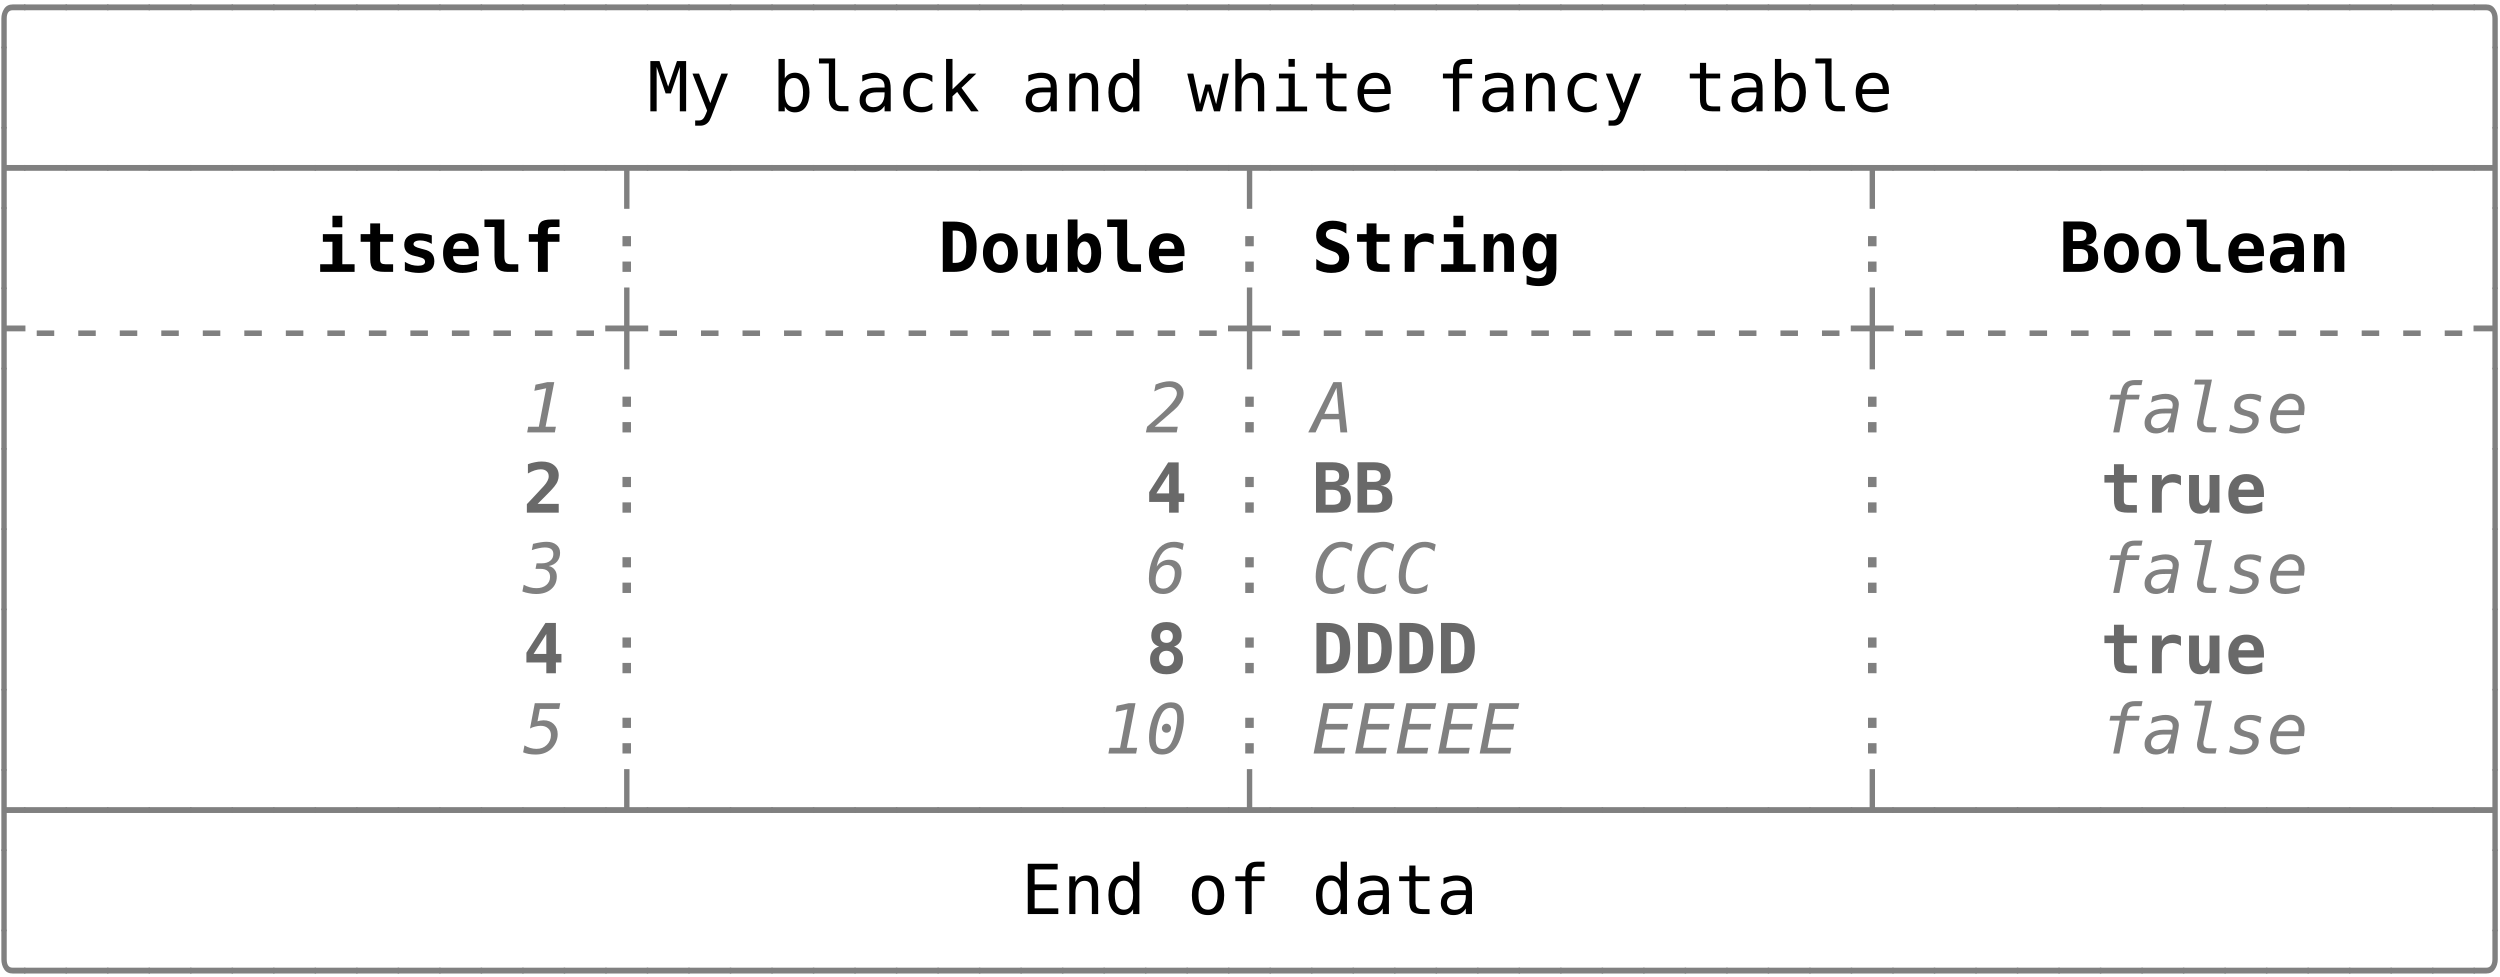 <?xml version="1.0" encoding="UTF-8"?>
<svg xmlns="http://www.w3.org/2000/svg" xmlns:xlink="http://www.w3.org/1999/xlink" width="261" height="102" viewBox="0 0 261 102">
<defs>
<g>
<g id="glyph-0-0">
<path d="M 1.891 1.797 L 1.891 -1.297 C 1.891 -1.68 1.988 -2.023 2.188 -2.328 C 2.383 -2.629 2.68 -2.781 3.078 -2.781 L 4.406 -2.781 L 4.406 -2.172 L 3.078 -2.172 C 2.867 -2.172 2.711 -2.098 2.609 -1.953 C 2.504 -1.805 2.453 -1.586 2.453 -1.297 L 2.453 1.797 Z M 1.891 1.797 "/>
</g>
<g id="glyph-0-1">
<path d="M -0.078 -2.172 L -0.078 -2.781 L 4.406 -2.781 L 4.406 -2.172 Z M -0.078 -2.172 "/>
</g>
<g id="glyph-0-2">
<path d="M 1.891 1.797 L 1.891 -1.297 C 1.891 -1.586 1.832 -1.805 1.719 -1.953 C 1.613 -2.098 1.457 -2.172 1.25 -2.172 L -0.078 -2.172 L -0.078 -2.781 L 1.25 -2.781 C 1.645 -2.781 1.941 -2.629 2.141 -2.328 C 2.348 -2.035 2.453 -1.691 2.453 -1.297 L 2.453 1.797 Z M 1.891 1.797 "/>
</g>
<g id="glyph-0-3">
<path d="M 1.891 1.797 L 1.891 -6.75 L 2.453 -6.75 L 2.453 1.797 Z M 1.891 1.797 "/>
</g>
<g id="glyph-0-4">
</g>
<g id="glyph-0-5">
<path d="M 0.297 -5.25 L 1.25 -5.25 L 2.156 -2.578 L 3.078 -5.25 L 4.031 -5.25 L 4.031 0 L 3.375 0 L 3.375 -4.641 L 2.438 -1.875 L 1.891 -1.875 L 0.953 -4.641 L 0.953 0 L 0.297 0 Z M 0.297 -5.25 "/>
</g>
<g id="glyph-0-6">
<path d="M 3.016 -1.266 C 2.91 -0.992 2.773 -0.633 2.609 -0.188 C 2.379 0.438 2.223 0.816 2.141 0.953 C 2.035 1.129 1.898 1.266 1.734 1.359 C 1.566 1.453 1.379 1.5 1.172 1.5 L 0.641 1.5 L 0.641 0.953 L 1.031 0.953 C 1.219 0.953 1.363 0.895 1.469 0.781 C 1.582 0.676 1.723 0.395 1.891 -0.062 L 0.359 -3.938 L 1.047 -3.938 L 2.219 -0.859 L 3.375 -3.938 L 4.062 -3.938 Z M 3.016 -1.266 "/>
</g>
<g id="glyph-0-7">
<path d="M 3.234 -1.969 C 3.234 -2.469 3.148 -2.844 2.984 -3.094 C 2.828 -3.352 2.594 -3.484 2.281 -3.484 C 1.969 -3.484 1.727 -3.352 1.562 -3.094 C 1.406 -2.844 1.328 -2.469 1.328 -1.969 C 1.328 -1.469 1.406 -1.086 1.562 -0.828 C 1.727 -0.578 1.969 -0.453 2.281 -0.453 C 2.594 -0.453 2.828 -0.578 2.984 -0.828 C 3.148 -1.086 3.234 -1.469 3.234 -1.969 Z M 1.328 -3.438 C 1.43 -3.625 1.57 -3.77 1.75 -3.875 C 1.938 -3.977 2.148 -4.031 2.391 -4.031 C 2.859 -4.031 3.227 -3.848 3.5 -3.484 C 3.77 -3.117 3.906 -2.617 3.906 -1.984 C 3.906 -1.328 3.77 -0.812 3.5 -0.438 C 3.227 -0.07 2.852 0.109 2.375 0.109 C 2.145 0.109 1.938 0.055 1.75 -0.047 C 1.57 -0.148 1.43 -0.301 1.328 -0.5 L 1.328 0 L 0.672 0 L 0.672 -5.469 L 1.328 -5.469 Z M 1.328 -3.438 "/>
</g>
<g id="glyph-0-8">
<path d="M 2.25 -1.422 C 2.25 -1.129 2.301 -0.91 2.406 -0.766 C 2.508 -0.617 2.664 -0.547 2.875 -0.547 L 3.641 -0.547 L 3.641 0 L 2.812 0 C 2.426 0 2.125 -0.125 1.906 -0.375 C 1.695 -0.625 1.594 -0.973 1.594 -1.422 L 1.594 -5 L 0.562 -5 L 0.562 -5.516 L 2.25 -5.516 Z M 2.25 -1.422 "/>
</g>
<g id="glyph-0-9">
<path d="M 2.469 -1.984 L 2.25 -1.984 C 1.875 -1.984 1.586 -1.914 1.391 -1.781 C 1.203 -1.645 1.109 -1.445 1.109 -1.188 C 1.109 -0.945 1.18 -0.758 1.328 -0.625 C 1.473 -0.5 1.672 -0.438 1.922 -0.438 C 2.273 -0.438 2.555 -0.562 2.766 -0.812 C 2.973 -1.062 3.078 -1.406 3.078 -1.844 L 3.078 -1.984 Z M 3.719 -2.25 L 3.719 0 L 3.078 0 L 3.078 -0.578 C 2.93 -0.348 2.754 -0.176 2.547 -0.062 C 2.336 0.051 2.082 0.109 1.781 0.109 C 1.383 0.109 1.066 -0.004 0.828 -0.234 C 0.586 -0.461 0.469 -0.766 0.469 -1.141 C 0.469 -1.578 0.613 -1.91 0.906 -2.141 C 1.195 -2.367 1.629 -2.484 2.203 -2.484 L 3.078 -2.484 L 3.078 -2.594 C 3.078 -2.906 2.992 -3.129 2.828 -3.266 C 2.672 -3.41 2.422 -3.484 2.078 -3.484 C 1.859 -3.484 1.633 -3.453 1.406 -3.391 C 1.188 -3.328 0.969 -3.234 0.75 -3.109 L 0.75 -3.766 C 0.988 -3.848 1.219 -3.91 1.438 -3.953 C 1.656 -4.004 1.867 -4.031 2.078 -4.031 C 2.41 -4.031 2.691 -3.984 2.922 -3.891 C 3.148 -3.797 3.336 -3.648 3.484 -3.453 C 3.566 -3.336 3.625 -3.191 3.656 -3.016 C 3.695 -2.848 3.719 -2.594 3.719 -2.25 Z M 3.719 -2.25 "/>
</g>
<g id="glyph-0-10">
<path d="M 3.734 -0.203 C 3.555 -0.098 3.375 -0.02 3.188 0.031 C 3.008 0.082 2.82 0.109 2.625 0.109 C 2.02 0.109 1.547 -0.07 1.203 -0.438 C 0.859 -0.812 0.688 -1.32 0.688 -1.969 C 0.688 -2.613 0.859 -3.117 1.203 -3.484 C 1.547 -3.848 2.02 -4.031 2.625 -4.031 C 2.82 -4.031 3.008 -4.004 3.188 -3.953 C 3.363 -3.91 3.547 -3.836 3.734 -3.734 L 3.734 -3.047 C 3.555 -3.203 3.379 -3.312 3.203 -3.375 C 3.035 -3.445 2.844 -3.484 2.625 -3.484 C 2.219 -3.484 1.906 -3.352 1.688 -3.094 C 1.477 -2.832 1.375 -2.457 1.375 -1.969 C 1.375 -1.477 1.484 -1.102 1.703 -0.844 C 1.922 -0.582 2.227 -0.453 2.625 -0.453 C 2.852 -0.453 3.055 -0.484 3.234 -0.547 C 3.41 -0.617 3.578 -0.727 3.734 -0.875 Z M 3.734 -0.203 "/>
</g>
<g id="glyph-0-11">
<path d="M 0.828 -5.469 L 1.5 -5.469 L 1.5 -2.297 L 3.203 -3.938 L 3.984 -3.938 L 2.438 -2.453 L 4.234 0 L 3.438 0 L 1.984 -2.031 L 1.5 -1.578 L 1.5 0 L 0.828 0 Z M 0.828 -5.469 "/>
</g>
<g id="glyph-0-12">
<path d="M 3.703 -2.438 L 3.703 0 L 3.047 0 L 3.047 -2.438 C 3.047 -2.789 2.984 -3.051 2.859 -3.219 C 2.734 -3.383 2.539 -3.469 2.281 -3.469 C 1.977 -3.469 1.742 -3.359 1.578 -3.141 C 1.41 -2.93 1.328 -2.625 1.328 -2.219 L 1.328 0 L 0.688 0 L 0.688 -3.938 L 1.328 -3.938 L 1.328 -3.344 C 1.441 -3.57 1.598 -3.742 1.797 -3.859 C 1.992 -3.973 2.227 -4.031 2.5 -4.031 C 2.906 -4.031 3.207 -3.898 3.406 -3.641 C 3.602 -3.379 3.703 -2.977 3.703 -2.438 Z M 3.703 -2.438 "/>
</g>
<g id="glyph-0-13">
<path d="M 3.016 -3.438 L 3.016 -5.469 L 3.672 -5.469 L 3.672 0 L 3.016 0 L 3.016 -0.5 C 2.91 -0.301 2.766 -0.148 2.578 -0.047 C 2.398 0.055 2.195 0.109 1.969 0.109 C 1.488 0.109 1.113 -0.07 0.844 -0.438 C 0.57 -0.812 0.438 -1.328 0.438 -1.984 C 0.438 -2.617 0.57 -3.117 0.844 -3.484 C 1.113 -3.848 1.488 -4.031 1.969 -4.031 C 2.207 -4.031 2.414 -3.977 2.594 -3.875 C 2.77 -3.781 2.91 -3.633 3.016 -3.438 Z M 1.109 -1.969 C 1.109 -1.469 1.188 -1.086 1.344 -0.828 C 1.508 -0.578 1.75 -0.453 2.062 -0.453 C 2.375 -0.453 2.609 -0.578 2.766 -0.828 C 2.93 -1.086 3.016 -1.469 3.016 -1.969 C 3.016 -2.469 2.93 -2.844 2.766 -3.094 C 2.609 -3.352 2.375 -3.484 2.062 -3.484 C 1.75 -3.484 1.508 -3.352 1.344 -3.094 C 1.188 -2.844 1.109 -2.469 1.109 -1.969 Z M 1.109 -1.969 "/>
</g>
<g id="glyph-0-14">
<path d="M 0 -3.938 L 0.641 -3.938 L 1.328 -0.75 L 1.891 -2.797 L 2.438 -2.797 L 3.016 -0.75 L 3.703 -3.938 L 4.344 -3.938 L 3.422 0 L 2.797 0 L 2.172 -2.156 L 1.547 0 L 0.922 0 Z M 0 -3.938 "/>
</g>
<g id="glyph-0-15">
<path d="M 3.703 -2.438 L 3.703 0 L 3.047 0 L 3.047 -2.438 C 3.047 -2.789 2.984 -3.051 2.859 -3.219 C 2.734 -3.383 2.539 -3.469 2.281 -3.469 C 1.977 -3.469 1.742 -3.359 1.578 -3.141 C 1.41 -2.93 1.328 -2.625 1.328 -2.219 L 1.328 0 L 0.688 0 L 0.688 -5.469 L 1.328 -5.469 L 1.328 -3.344 C 1.441 -3.57 1.598 -3.742 1.797 -3.859 C 1.992 -3.973 2.227 -4.031 2.5 -4.031 C 2.906 -4.031 3.207 -3.898 3.406 -3.641 C 3.602 -3.379 3.703 -2.977 3.703 -2.438 Z M 3.703 -2.438 "/>
</g>
<g id="glyph-0-16">
<path d="M 0.906 -3.938 L 2.562 -3.938 L 2.562 -0.5 L 3.844 -0.5 L 3.844 0 L 0.625 0 L 0.625 -0.5 L 1.906 -0.5 L 1.906 -3.438 L 0.906 -3.438 Z M 1.906 -5.469 L 2.562 -5.469 L 2.562 -4.656 L 1.906 -4.656 Z M 1.906 -5.469 "/>
</g>
<g id="glyph-0-17">
<path d="M 2.156 -5.062 L 2.156 -3.938 L 3.625 -3.938 L 3.625 -3.438 L 2.156 -3.438 L 2.156 -1.297 C 2.156 -1.004 2.207 -0.801 2.312 -0.688 C 2.426 -0.57 2.625 -0.516 2.906 -0.516 L 3.625 -0.516 L 3.625 0 L 2.844 0 C 2.352 0 2.008 -0.094 1.812 -0.281 C 1.613 -0.477 1.516 -0.816 1.516 -1.297 L 1.516 -3.438 L 0.453 -3.438 L 0.453 -3.938 L 1.516 -3.938 L 1.516 -5.062 Z M 2.156 -5.062 "/>
</g>
<g id="glyph-0-18">
<path d="M 3.906 -2.125 L 3.906 -1.812 L 1.109 -1.812 L 1.109 -1.797 C 1.109 -1.367 1.219 -1.035 1.438 -0.797 C 1.664 -0.566 1.984 -0.453 2.391 -0.453 C 2.598 -0.453 2.812 -0.484 3.031 -0.547 C 3.258 -0.609 3.504 -0.707 3.766 -0.844 L 3.766 -0.203 C 3.516 -0.098 3.273 -0.02 3.047 0.031 C 2.816 0.082 2.598 0.109 2.391 0.109 C 1.773 0.109 1.297 -0.07 0.953 -0.438 C 0.609 -0.812 0.438 -1.32 0.438 -1.969 C 0.438 -2.594 0.602 -3.094 0.938 -3.469 C 1.281 -3.844 1.734 -4.031 2.297 -4.031 C 2.797 -4.031 3.188 -3.859 3.469 -3.516 C 3.758 -3.18 3.906 -2.719 3.906 -2.125 Z M 3.266 -2.328 C 3.254 -2.703 3.16 -2.988 2.984 -3.188 C 2.816 -3.383 2.578 -3.484 2.266 -3.484 C 1.953 -3.484 1.691 -3.379 1.484 -3.172 C 1.285 -2.961 1.164 -2.676 1.125 -2.312 Z M 3.266 -2.328 "/>
</g>
<g id="glyph-0-19">
<path d="M 3.734 -5.469 L 3.734 -4.938 L 3 -4.938 C 2.77 -4.938 2.609 -4.891 2.516 -4.797 C 2.43 -4.703 2.391 -4.531 2.391 -4.281 L 2.391 -3.938 L 3.734 -3.938 L 3.734 -3.438 L 2.391 -3.438 L 2.391 0 L 1.734 0 L 1.734 -3.438 L 0.688 -3.438 L 0.688 -3.938 L 1.734 -3.938 L 1.734 -4.219 C 1.734 -4.645 1.832 -4.957 2.031 -5.156 C 2.227 -5.363 2.539 -5.469 2.969 -5.469 Z M 3.734 -5.469 "/>
</g>
<g id="glyph-0-20">
<path d="M 1.891 1.797 L 1.891 -6.75 L 2.453 -6.75 L 2.453 -2.781 L 4.406 -2.781 L 4.406 -2.172 L 2.453 -2.172 L 2.453 1.797 Z M 1.891 1.797 "/>
</g>
<g id="glyph-0-21">
<path d="M 1.891 1.797 L 1.891 -2.172 L -0.078 -2.172 L -0.078 -2.781 L 4.406 -2.781 L 4.406 -2.172 L 2.453 -2.172 L 2.453 1.797 Z M 1.891 1.797 "/>
</g>
<g id="glyph-0-22">
<path d="M 1.891 1.797 L 1.891 -2.172 L -0.078 -2.172 L -0.078 -2.781 L 1.891 -2.781 L 1.891 -6.75 L 2.453 -6.75 L 2.453 1.797 Z M 1.891 1.797 "/>
</g>
<g id="glyph-0-23">
<path d="M 1.719 -3.734 L 2.609 -3.734 L 2.609 -2.672 L 1.719 -2.672 Z M 1.719 -1.078 L 2.609 -1.078 L 2.609 0 L 1.719 0 Z M 1.719 -1.078 "/>
</g>
<g id="glyph-0-24">
<path d="M 1.25 -2.266 L 3.078 -2.266 L 3.078 -1.688 L 1.25 -1.688 Z M 1.25 -2.266 "/>
</g>
<g id="glyph-0-25">
<path d="M 2.453 -2.172 L 2.453 1.797 L 1.891 1.797 L 1.891 -2.172 L -0.078 -2.172 L -0.078 -2.781 L 1.891 -2.781 L 1.891 -6.75 L 2.453 -6.75 L 2.453 -2.781 L 4.406 -2.781 L 4.406 -2.172 Z M 2.453 -2.172 "/>
</g>
<g id="glyph-0-26">
<path d="M -0.078 -2.172 L -0.078 -2.781 L 1.891 -2.781 L 1.891 -6.75 L 2.453 -6.75 L 2.453 -2.781 L 4.406 -2.781 L 4.406 -2.172 Z M -0.078 -2.172 "/>
</g>
<g id="glyph-0-27">
<path d="M 0.688 -5.25 L 3.812 -5.25 L 3.812 -4.656 L 1.406 -4.656 L 1.406 -3.094 L 3.703 -3.094 L 3.703 -2.5 L 1.406 -2.5 L 1.406 -0.594 L 3.875 -0.594 L 3.875 0 L 0.688 0 Z M 0.688 -5.25 "/>
</g>
<g id="glyph-0-28">
<path d="M 2.172 -3.484 C 1.836 -3.484 1.586 -3.352 1.422 -3.094 C 1.254 -2.844 1.172 -2.469 1.172 -1.969 C 1.172 -1.469 1.254 -1.086 1.422 -0.828 C 1.586 -0.578 1.836 -0.453 2.172 -0.453 C 2.492 -0.453 2.738 -0.578 2.906 -0.828 C 3.082 -1.086 3.172 -1.469 3.172 -1.969 C 3.172 -2.469 3.082 -2.844 2.906 -3.094 C 2.738 -3.352 2.492 -3.484 2.172 -3.484 Z M 2.172 -4.031 C 2.711 -4.031 3.129 -3.852 3.422 -3.5 C 3.711 -3.145 3.859 -2.633 3.859 -1.969 C 3.859 -1.289 3.711 -0.773 3.422 -0.422 C 3.129 -0.066 2.711 0.109 2.172 0.109 C 1.617 0.109 1.195 -0.066 0.906 -0.422 C 0.625 -0.773 0.484 -1.289 0.484 -1.969 C 0.484 -2.633 0.625 -3.145 0.906 -3.5 C 1.195 -3.852 1.617 -4.031 2.172 -4.031 Z M 2.172 -4.031 "/>
</g>
<g id="glyph-0-29">
<path d="M 4.406 -2.172 L 3.078 -2.172 C 2.68 -2.172 2.383 -2.316 2.188 -2.609 C 1.988 -2.91 1.891 -3.258 1.891 -3.656 L 1.891 -6.75 L 2.453 -6.75 L 2.453 -3.656 C 2.453 -3.363 2.504 -3.145 2.609 -3 C 2.711 -2.852 2.867 -2.781 3.078 -2.781 L 4.406 -2.781 Z M 4.406 -2.172 "/>
</g>
<g id="glyph-0-30">
<path d="M -0.078 -2.172 L -0.078 -2.781 L 1.25 -2.781 C 1.457 -2.781 1.613 -2.852 1.719 -3 C 1.832 -3.145 1.891 -3.363 1.891 -3.656 L 1.891 -6.75 L 2.453 -6.75 L 2.453 -3.656 C 2.453 -3.258 2.348 -2.91 2.141 -2.609 C 1.941 -2.316 1.645 -2.172 1.25 -2.172 Z M -0.078 -2.172 "/>
</g>
<g id="glyph-1-0">
<path d="M 0.781 -3.938 L 2.812 -3.938 L 2.812 -0.797 L 4.094 -0.797 L 4.094 0 L 0.5 0 L 0.5 -0.797 L 1.781 -0.797 L 1.781 -3.141 L 0.781 -3.141 Z M 1.781 -5.859 L 2.812 -5.859 L 2.812 -4.656 L 1.781 -4.656 Z M 1.781 -5.859 "/>
</g>
<g id="glyph-1-1">
<path d="M 2.422 -5.062 L 2.422 -3.938 L 3.781 -3.938 L 3.781 -3.141 L 2.422 -3.141 L 2.422 -1.281 C 2.422 -1.102 2.461 -0.977 2.547 -0.906 C 2.641 -0.832 2.785 -0.797 2.984 -0.797 L 3.781 -0.797 L 3.781 0 L 2.906 0 C 2.312 0 1.91 -0.094 1.703 -0.281 C 1.492 -0.469 1.391 -0.816 1.391 -1.328 L 1.391 -3.141 L 0.391 -3.141 L 0.391 -3.938 L 1.391 -3.938 L 1.391 -5.062 Z M 2.422 -5.062 "/>
</g>
<g id="glyph-1-2">
<path d="M 3.484 -3.812 L 3.484 -2.922 C 3.297 -3.035 3.098 -3.125 2.891 -3.188 C 2.68 -3.25 2.477 -3.281 2.281 -3.281 C 2.051 -3.281 1.875 -3.242 1.75 -3.172 C 1.633 -3.109 1.578 -3.016 1.578 -2.891 C 1.578 -2.703 1.828 -2.551 2.328 -2.438 L 2.375 -2.422 L 2.672 -2.344 C 3.047 -2.258 3.316 -2.117 3.484 -1.922 C 3.66 -1.723 3.75 -1.453 3.75 -1.109 C 3.75 -0.703 3.613 -0.395 3.344 -0.188 C 3.082 0.008 2.688 0.109 2.156 0.109 C 1.914 0.109 1.672 0.086 1.422 0.047 C 1.172 0.004 0.922 -0.055 0.672 -0.141 L 0.672 -1.047 C 0.898 -0.91 1.129 -0.805 1.359 -0.734 C 1.598 -0.672 1.828 -0.641 2.047 -0.641 C 2.285 -0.641 2.469 -0.676 2.594 -0.75 C 2.719 -0.82 2.781 -0.926 2.781 -1.062 C 2.781 -1.188 2.734 -1.285 2.641 -1.359 C 2.555 -1.43 2.348 -1.508 2.016 -1.594 L 1.734 -1.656 C 1.336 -1.738 1.051 -1.875 0.875 -2.062 C 0.695 -2.258 0.609 -2.516 0.609 -2.828 C 0.609 -3.211 0.742 -3.508 1.016 -3.719 C 1.285 -3.926 1.672 -4.031 2.172 -4.031 C 2.391 -4.031 2.609 -4.008 2.828 -3.969 C 3.055 -3.938 3.273 -3.883 3.484 -3.812 Z M 3.484 -3.812 "/>
</g>
<g id="glyph-1-3">
<path d="M 3.875 -0.188 C 3.633 -0.094 3.391 -0.02 3.141 0.031 C 2.891 0.082 2.629 0.109 2.359 0.109 C 1.703 0.109 1.195 -0.066 0.844 -0.422 C 0.5 -0.773 0.328 -1.285 0.328 -1.953 C 0.328 -2.598 0.492 -3.102 0.828 -3.469 C 1.16 -3.844 1.617 -4.031 2.203 -4.031 C 2.785 -4.031 3.238 -3.859 3.562 -3.516 C 3.883 -3.172 4.047 -2.68 4.047 -2.047 L 4.047 -1.641 L 1.375 -1.641 C 1.375 -1.328 1.461 -1.094 1.641 -0.938 C 1.828 -0.789 2.098 -0.719 2.453 -0.719 C 2.691 -0.719 2.926 -0.75 3.156 -0.812 C 3.383 -0.883 3.625 -0.992 3.875 -1.141 Z M 3 -2.406 C 3 -2.676 2.93 -2.879 2.797 -3.016 C 2.66 -3.16 2.461 -3.234 2.203 -3.234 C 1.961 -3.234 1.77 -3.16 1.625 -3.016 C 1.488 -2.867 1.406 -2.664 1.375 -2.406 Z M 3 -2.406 "/>
</g>
<g id="glyph-1-4">
<path d="M 1.359 -1.641 L 1.359 -4.688 L 0.312 -4.688 L 0.312 -5.469 L 2.391 -5.469 L 2.391 -1.641 C 2.391 -1.328 2.438 -1.109 2.531 -0.984 C 2.633 -0.859 2.801 -0.797 3.031 -0.797 L 3.844 -0.797 L 3.844 0 L 2.734 0 C 2.242 0 1.891 -0.125 1.672 -0.375 C 1.461 -0.633 1.359 -1.055 1.359 -1.641 Z M 1.359 -1.641 "/>
</g>
<g id="glyph-1-5">
<path d="M 2.594 -4.281 L 2.594 -3.938 L 3.812 -3.938 L 3.812 -3.141 L 2.594 -3.141 L 2.594 0 L 1.562 0 L 1.562 -3.141 L 0.609 -3.141 L 0.609 -3.938 L 1.562 -3.938 L 1.562 -4.219 C 1.562 -4.688 1.66 -5.008 1.859 -5.188 C 2.055 -5.375 2.426 -5.469 2.969 -5.469 L 3.812 -5.469 L 3.812 -4.688 L 3 -4.688 C 2.844 -4.688 2.738 -4.656 2.688 -4.594 C 2.633 -4.539 2.602 -4.438 2.594 -4.281 Z M 2.594 -4.281 "/>
</g>
<g id="glyph-1-6">
<path d="M 1.516 -4.312 L 1.516 -0.938 L 1.797 -0.938 C 2.203 -0.938 2.492 -1.062 2.672 -1.312 C 2.848 -1.57 2.938 -2.008 2.938 -2.625 C 2.938 -3.238 2.848 -3.672 2.672 -3.922 C 2.492 -4.18 2.203 -4.312 1.797 -4.312 Z M 0.484 -5.25 L 1.594 -5.25 C 2.445 -5.25 3.062 -5.047 3.438 -4.641 C 3.82 -4.234 4.016 -3.562 4.016 -2.625 C 4.016 -1.695 3.82 -1.023 3.438 -0.609 C 3.062 -0.203 2.445 0 1.594 0 L 0.484 0 Z M 0.484 -5.25 "/>
</g>
<g id="glyph-1-7">
<path d="M 2.172 -3.203 C 1.922 -3.203 1.723 -3.094 1.578 -2.875 C 1.441 -2.656 1.375 -2.352 1.375 -1.969 C 1.375 -1.582 1.441 -1.281 1.578 -1.062 C 1.723 -0.844 1.922 -0.734 2.172 -0.734 C 2.422 -0.734 2.613 -0.844 2.75 -1.062 C 2.895 -1.281 2.969 -1.582 2.969 -1.969 C 2.969 -2.352 2.895 -2.656 2.75 -2.875 C 2.613 -3.094 2.422 -3.203 2.172 -3.203 Z M 0.344 -1.969 C 0.344 -2.602 0.504 -3.102 0.828 -3.469 C 1.16 -3.844 1.609 -4.031 2.172 -4.031 C 2.723 -4.031 3.16 -3.844 3.484 -3.469 C 3.816 -3.102 3.984 -2.602 3.984 -1.969 C 3.984 -1.332 3.816 -0.828 3.484 -0.453 C 3.16 -0.078 2.723 0.109 2.172 0.109 C 1.609 0.109 1.16 -0.078 0.828 -0.453 C 0.504 -0.828 0.344 -1.332 0.344 -1.969 Z M 0.344 -1.969 "/>
</g>
<g id="glyph-1-8">
<path d="M 0.562 -1.375 L 0.562 -3.938 L 1.594 -3.938 L 1.594 -1.531 C 1.594 -1.25 1.629 -1.047 1.703 -0.922 C 1.785 -0.797 1.922 -0.734 2.109 -0.734 C 2.297 -0.734 2.441 -0.816 2.547 -0.984 C 2.648 -1.148 2.703 -1.379 2.703 -1.672 L 2.703 -3.938 L 3.734 -3.938 L 3.734 0 L 2.703 0 L 2.703 -0.578 C 2.629 -0.359 2.504 -0.188 2.328 -0.062 C 2.148 0.051 1.941 0.109 1.703 0.109 C 1.328 0.109 1.039 -0.016 0.844 -0.266 C 0.656 -0.516 0.562 -0.883 0.562 -1.375 Z M 0.562 -1.375 "/>
</g>
<g id="glyph-1-9">
<path d="M 2.984 -1.953 C 2.984 -2.336 2.922 -2.633 2.797 -2.844 C 2.672 -3.062 2.5 -3.172 2.281 -3.172 C 2.051 -3.172 1.867 -3.062 1.734 -2.844 C 1.609 -2.633 1.547 -2.336 1.547 -1.953 C 1.547 -1.578 1.609 -1.281 1.734 -1.062 C 1.867 -0.844 2.051 -0.734 2.281 -0.734 C 2.5 -0.734 2.672 -0.844 2.797 -1.062 C 2.922 -1.281 2.984 -1.578 2.984 -1.953 Z M 1.547 -3.375 C 1.68 -3.594 1.832 -3.754 2 -3.859 C 2.164 -3.973 2.352 -4.031 2.562 -4.031 C 3.031 -4.031 3.391 -3.852 3.641 -3.5 C 3.891 -3.145 4.016 -2.633 4.016 -1.969 C 4.016 -1.312 3.891 -0.801 3.641 -0.438 C 3.398 -0.07 3.051 0.109 2.594 0.109 C 2.363 0.109 2.16 0.051 1.984 -0.062 C 1.805 -0.188 1.66 -0.359 1.547 -0.578 L 1.547 0 L 0.531 0 L 0.531 -5.469 L 1.547 -5.469 Z M 1.547 -3.375 "/>
</g>
<g id="glyph-1-10">
<path d="M 1.797 -2.297 C 1.273 -2.504 0.922 -2.719 0.734 -2.938 C 0.547 -3.156 0.453 -3.445 0.453 -3.812 C 0.453 -4.289 0.602 -4.664 0.906 -4.938 C 1.219 -5.207 1.641 -5.344 2.172 -5.344 C 2.41 -5.344 2.648 -5.316 2.891 -5.266 C 3.129 -5.211 3.367 -5.129 3.609 -5.016 L 3.609 -4 C 3.391 -4.156 3.16 -4.273 2.922 -4.359 C 2.691 -4.441 2.469 -4.484 2.25 -4.484 C 2 -4.484 1.805 -4.43 1.672 -4.328 C 1.535 -4.234 1.469 -4.094 1.469 -3.906 C 1.469 -3.758 1.516 -3.641 1.609 -3.547 C 1.711 -3.453 1.914 -3.348 2.219 -3.234 L 2.672 -3.062 C 3.098 -2.906 3.41 -2.695 3.609 -2.438 C 3.805 -2.188 3.906 -1.867 3.906 -1.484 C 3.906 -0.953 3.75 -0.551 3.438 -0.281 C 3.125 -0.02 2.648 0.109 2.016 0.109 C 1.754 0.109 1.492 0.078 1.234 0.016 C 0.973 -0.047 0.719 -0.141 0.469 -0.266 L 0.469 -1.344 C 0.75 -1.145 1.02 -0.992 1.281 -0.891 C 1.539 -0.797 1.797 -0.75 2.047 -0.75 C 2.305 -0.75 2.504 -0.805 2.641 -0.922 C 2.785 -1.047 2.859 -1.211 2.859 -1.422 C 2.859 -1.578 2.812 -1.711 2.719 -1.828 C 2.625 -1.953 2.484 -2.047 2.297 -2.109 Z M 1.797 -2.297 "/>
</g>
<g id="glyph-1-11">
<path d="M 4.047 -2.859 C 3.93 -2.953 3.797 -3.023 3.641 -3.078 C 3.492 -3.129 3.332 -3.156 3.156 -3.156 C 2.938 -3.156 2.742 -3.117 2.578 -3.047 C 2.422 -2.973 2.297 -2.863 2.203 -2.719 C 2.148 -2.625 2.109 -2.516 2.078 -2.391 C 2.055 -2.266 2.047 -2.07 2.047 -1.812 L 2.047 0 L 1.031 0 L 1.031 -3.938 L 2.047 -3.938 L 2.047 -3.328 C 2.148 -3.555 2.305 -3.727 2.516 -3.844 C 2.723 -3.969 2.969 -4.031 3.25 -4.031 C 3.383 -4.031 3.52 -4.016 3.656 -3.984 C 3.789 -3.953 3.922 -3.898 4.047 -3.828 Z M 4.047 -2.859 "/>
</g>
<g id="glyph-1-12">
<path d="M 3.766 -2.562 L 3.766 0 L 2.75 0 L 2.75 -2.406 C 2.75 -2.688 2.707 -2.891 2.625 -3.016 C 2.539 -3.141 2.406 -3.203 2.219 -3.203 C 2.039 -3.203 1.895 -3.117 1.781 -2.953 C 1.676 -2.785 1.625 -2.551 1.625 -2.25 L 1.625 0 L 0.609 0 L 0.609 -3.938 L 1.625 -3.938 L 1.625 -3.344 C 1.695 -3.562 1.82 -3.727 2 -3.844 C 2.176 -3.969 2.391 -4.031 2.641 -4.031 C 3.016 -4.031 3.297 -3.906 3.484 -3.656 C 3.672 -3.414 3.766 -3.051 3.766 -2.562 Z M 3.766 -2.562 "/>
</g>
<g id="glyph-1-13">
<path d="M 2.828 -2.031 C 2.828 -2.383 2.758 -2.664 2.625 -2.875 C 2.488 -3.094 2.312 -3.203 2.094 -3.203 C 1.875 -3.203 1.695 -3.094 1.562 -2.875 C 1.438 -2.664 1.375 -2.383 1.375 -2.031 C 1.375 -1.676 1.438 -1.391 1.562 -1.172 C 1.695 -0.961 1.875 -0.859 2.094 -0.859 C 2.312 -0.859 2.488 -0.961 2.625 -1.172 C 2.758 -1.391 2.828 -1.676 2.828 -2.031 Z M 3.859 -0.297 C 3.859 0.336 3.711 0.789 3.422 1.062 C 3.141 1.344 2.68 1.484 2.047 1.484 C 1.828 1.484 1.609 1.469 1.391 1.438 C 1.18 1.406 0.969 1.359 0.75 1.297 L 0.75 0.359 C 0.945 0.461 1.145 0.539 1.344 0.594 C 1.551 0.645 1.758 0.672 1.969 0.672 C 2.258 0.672 2.473 0.598 2.609 0.453 C 2.754 0.316 2.828 0.109 2.828 -0.172 L 2.828 -0.609 C 2.723 -0.422 2.586 -0.281 2.422 -0.188 C 2.254 -0.094 2.051 -0.047 1.812 -0.047 C 1.363 -0.047 1.004 -0.223 0.734 -0.578 C 0.473 -0.93 0.344 -1.41 0.344 -2.016 C 0.344 -2.629 0.473 -3.117 0.734 -3.484 C 1.004 -3.859 1.363 -4.047 1.812 -4.047 C 2.031 -4.047 2.227 -3.988 2.406 -3.875 C 2.582 -3.77 2.723 -3.625 2.828 -3.438 L 2.828 -3.938 L 3.859 -3.938 Z M 3.859 -0.297 "/>
</g>
<g id="glyph-1-14">
<path d="M 1.438 -2.391 L 1.438 -0.828 L 2.125 -0.828 C 2.457 -0.828 2.691 -0.883 2.828 -1 C 2.961 -1.113 3.031 -1.312 3.031 -1.594 C 3.031 -1.875 2.957 -2.078 2.812 -2.203 C 2.676 -2.328 2.445 -2.391 2.125 -2.391 Z M 1.438 -4.438 L 1.438 -3.219 L 2.125 -3.219 C 2.395 -3.219 2.582 -3.266 2.688 -3.359 C 2.801 -3.453 2.859 -3.602 2.859 -3.812 C 2.859 -4.031 2.801 -4.188 2.688 -4.281 C 2.57 -4.383 2.383 -4.438 2.125 -4.438 Z M 0.438 -5.266 L 2.125 -5.266 C 2.707 -5.266 3.145 -5.148 3.438 -4.922 C 3.738 -4.703 3.891 -4.375 3.891 -3.938 C 3.891 -3.594 3.801 -3.328 3.625 -3.141 C 3.457 -2.953 3.203 -2.844 2.859 -2.812 C 3.266 -2.77 3.566 -2.633 3.766 -2.406 C 3.973 -2.176 4.078 -1.852 4.078 -1.438 C 4.078 -0.938 3.922 -0.57 3.609 -0.344 C 3.305 -0.113 2.812 0 2.125 0 L 0.438 0 Z M 0.438 -5.266 "/>
</g>
<g id="glyph-1-15">
<path d="M 2.469 -1.844 C 2.082 -1.844 1.812 -1.789 1.656 -1.688 C 1.5 -1.594 1.422 -1.43 1.422 -1.203 C 1.422 -1.016 1.473 -0.867 1.578 -0.766 C 1.691 -0.66 1.836 -0.609 2.016 -0.609 C 2.285 -0.609 2.492 -0.711 2.641 -0.922 C 2.797 -1.129 2.875 -1.414 2.875 -1.781 L 2.875 -1.844 Z M 3.891 -2.25 L 3.891 0 L 2.875 0 L 2.875 -0.438 C 2.75 -0.258 2.586 -0.125 2.391 -0.031 C 2.203 0.062 1.988 0.109 1.75 0.109 C 1.301 0.109 0.953 -0.008 0.703 -0.25 C 0.453 -0.488 0.328 -0.82 0.328 -1.25 C 0.328 -1.707 0.473 -2.047 0.766 -2.266 C 1.066 -2.484 1.531 -2.594 2.156 -2.594 L 2.875 -2.594 L 2.875 -2.766 C 2.875 -2.93 2.812 -3.055 2.688 -3.141 C 2.57 -3.223 2.395 -3.266 2.156 -3.266 C 1.914 -3.266 1.676 -3.234 1.438 -3.172 C 1.207 -3.109 0.969 -3.008 0.719 -2.875 L 0.719 -3.766 C 0.945 -3.859 1.176 -3.926 1.406 -3.969 C 1.645 -4.008 1.895 -4.031 2.156 -4.031 C 2.801 -4.031 3.25 -3.898 3.5 -3.641 C 3.758 -3.379 3.891 -2.914 3.891 -2.25 Z M 3.891 -2.25 "/>
</g>
<g id="glyph-1-16">
<path d="M 1.531 -0.922 L 3.734 -0.922 L 3.734 0 L 0.406 0 L 0.406 -0.891 L 0.969 -1.484 C 1.633 -2.191 2.039 -2.629 2.188 -2.797 C 2.363 -2.992 2.488 -3.172 2.562 -3.328 C 2.645 -3.484 2.688 -3.641 2.688 -3.797 C 2.688 -4.023 2.613 -4.203 2.469 -4.328 C 2.32 -4.461 2.117 -4.531 1.859 -4.531 C 1.68 -4.531 1.473 -4.492 1.234 -4.422 C 1.004 -4.348 0.766 -4.238 0.516 -4.094 L 0.516 -5.062 C 0.766 -5.156 1.008 -5.223 1.25 -5.266 C 1.488 -5.316 1.719 -5.344 1.938 -5.344 C 2.5 -5.344 2.938 -5.211 3.25 -4.953 C 3.57 -4.691 3.734 -4.336 3.734 -3.891 C 3.734 -3.691 3.695 -3.5 3.625 -3.312 C 3.562 -3.133 3.441 -2.938 3.266 -2.719 C 3.141 -2.551 2.801 -2.191 2.25 -1.641 C 1.945 -1.336 1.707 -1.098 1.531 -0.922 Z M 1.531 -0.922 "/>
</g>
<g id="glyph-1-17">
<path d="M 2.438 -4.094 L 1.109 -2.016 L 2.438 -2.016 Z M 2.344 -5.25 L 3.438 -5.25 L 3.438 -2.016 L 4.016 -2.016 L 4.016 -1.125 L 3.438 -1.125 L 3.438 0 L 2.438 0 L 2.438 -1.125 L 0.359 -1.125 L 0.359 -2.141 Z M 2.344 -5.25 "/>
</g>
<g id="glyph-1-18">
<path d="M 2.172 -2.344 C 1.93 -2.344 1.738 -2.27 1.594 -2.125 C 1.457 -1.977 1.391 -1.785 1.391 -1.547 C 1.391 -1.297 1.457 -1.098 1.594 -0.953 C 1.738 -0.805 1.93 -0.734 2.172 -0.734 C 2.398 -0.734 2.586 -0.805 2.734 -0.953 C 2.879 -1.109 2.953 -1.305 2.953 -1.547 C 2.953 -1.785 2.879 -1.977 2.734 -2.125 C 2.586 -2.27 2.398 -2.344 2.172 -2.344 Z M 1.391 -2.781 C 1.129 -2.875 0.926 -3.016 0.781 -3.203 C 0.645 -3.398 0.578 -3.645 0.578 -3.938 C 0.578 -4.375 0.719 -4.719 1 -4.969 C 1.289 -5.219 1.68 -5.344 2.172 -5.344 C 2.66 -5.344 3.047 -5.219 3.328 -4.969 C 3.609 -4.719 3.75 -4.375 3.75 -3.938 C 3.75 -3.656 3.68 -3.414 3.547 -3.219 C 3.41 -3.02 3.211 -2.875 2.953 -2.781 C 3.242 -2.688 3.473 -2.523 3.641 -2.297 C 3.805 -2.066 3.891 -1.797 3.891 -1.484 C 3.891 -0.973 3.738 -0.578 3.438 -0.297 C 3.133 -0.023 2.711 0.109 2.172 0.109 C 1.617 0.109 1.191 -0.023 0.891 -0.297 C 0.598 -0.578 0.453 -0.973 0.453 -1.484 C 0.453 -1.805 0.535 -2.082 0.703 -2.312 C 0.867 -2.539 1.098 -2.695 1.391 -2.781 Z M 1.5 -3.844 C 1.5 -3.633 1.555 -3.469 1.672 -3.344 C 1.797 -3.227 1.961 -3.172 2.172 -3.172 C 2.367 -3.172 2.523 -3.227 2.641 -3.344 C 2.766 -3.469 2.828 -3.633 2.828 -3.844 C 2.828 -4.051 2.766 -4.211 2.641 -4.328 C 2.523 -4.453 2.367 -4.516 2.172 -4.516 C 1.961 -4.516 1.797 -4.453 1.672 -4.328 C 1.555 -4.211 1.5 -4.051 1.5 -3.844 Z M 1.5 -3.844 "/>
</g>
<g id="glyph-2-0">
<path d="M 0.547 -0.594 L 1.656 -0.594 L 2.422 -4.609 L 1.188 -4.344 L 1.312 -4.984 L 2.547 -5.25 L 3.266 -5.25 L 2.359 -0.594 L 3.438 -0.594 L 3.328 0 L 0.438 0 Z M 0.547 -0.594 "/>
</g>
<g id="glyph-2-1">
<path d="M 0.938 -0.594 L 3.344 -0.594 L 3.234 0 L 0.016 0 L 0.141 -0.594 L 1.234 -1.562 L 1.375 -1.688 C 2.625 -2.789 3.25 -3.582 3.25 -4.062 C 3.25 -4.27 3.176 -4.438 3.031 -4.562 C 2.883 -4.688 2.676 -4.75 2.406 -4.75 C 2.188 -4.75 1.953 -4.707 1.703 -4.625 C 1.461 -4.551 1.191 -4.438 0.891 -4.281 L 1.031 -5 C 1.301 -5.113 1.555 -5.195 1.797 -5.25 C 2.047 -5.312 2.281 -5.344 2.5 -5.344 C 2.938 -5.344 3.285 -5.227 3.547 -5 C 3.816 -4.77 3.953 -4.477 3.953 -4.125 C 3.953 -3.895 3.91 -3.676 3.828 -3.469 C 3.742 -3.27 3.609 -3.051 3.422 -2.812 C 3.348 -2.707 3.207 -2.562 3 -2.375 C 2.801 -2.195 2.488 -1.926 2.062 -1.562 Z M 0.938 -0.594 "/>
</g>
<g id="glyph-2-2">
<path d="M 2.578 -4.656 L 1.312 -1.938 L 2.812 -1.938 Z M 2.25 -5.25 L 3.109 -5.25 L 3.703 0 L 2.984 0 L 2.859 -1.375 L 1.031 -1.375 L 0.391 0 L -0.375 0 Z M 2.25 -5.25 "/>
</g>
<g id="glyph-2-3">
<path d="M 4.375 -5.469 L 4.266 -4.938 L 3.531 -4.938 C 3.312 -4.938 3.145 -4.883 3.031 -4.781 C 2.914 -4.688 2.836 -4.52 2.797 -4.281 L 2.719 -3.938 L 4.078 -3.938 L 3.984 -3.438 L 2.625 -3.438 L 1.953 0 L 1.312 0 L 1.984 -3.438 L 0.922 -3.438 L 1.031 -3.938 L 2.078 -3.938 L 2.125 -4.219 C 2.219 -4.664 2.375 -4.984 2.594 -5.172 C 2.82 -5.367 3.16 -5.469 3.609 -5.469 Z M 4.375 -5.469 "/>
</g>
<g id="glyph-2-4">
<path d="M 2.438 -1.984 C 2.156 -1.984 1.945 -1.973 1.812 -1.953 C 1.676 -1.93 1.555 -1.898 1.453 -1.859 C 1.297 -1.797 1.164 -1.691 1.062 -1.547 C 0.969 -1.41 0.922 -1.254 0.922 -1.078 C 0.922 -0.879 0.984 -0.723 1.109 -0.609 C 1.234 -0.492 1.395 -0.438 1.594 -0.438 C 1.945 -0.438 2.25 -0.562 2.5 -0.812 C 2.75 -1.062 2.922 -1.406 3.016 -1.844 L 3.031 -1.984 Z M 3.734 -2.25 L 3.297 0 L 2.656 0 L 2.766 -0.578 C 2.598 -0.359 2.398 -0.188 2.172 -0.062 C 1.941 0.051 1.695 0.109 1.438 0.109 C 1.07 0.109 0.781 0.008 0.562 -0.188 C 0.352 -0.383 0.25 -0.645 0.25 -0.969 C 0.25 -1.426 0.43 -1.789 0.797 -2.062 C 1.16 -2.344 1.648 -2.484 2.266 -2.484 L 3.141 -2.484 L 3.172 -2.703 C 3.18 -2.723 3.188 -2.742 3.188 -2.766 C 3.188 -2.785 3.188 -2.816 3.188 -2.859 C 3.188 -3.066 3.113 -3.223 2.969 -3.328 C 2.82 -3.43 2.609 -3.484 2.328 -3.484 C 2.129 -3.484 1.91 -3.453 1.672 -3.391 C 1.441 -3.336 1.195 -3.25 0.938 -3.125 L 1.062 -3.766 C 1.32 -3.848 1.562 -3.91 1.781 -3.953 C 2.008 -4.004 2.227 -4.031 2.438 -4.031 C 2.875 -4.031 3.211 -3.93 3.453 -3.734 C 3.703 -3.547 3.828 -3.285 3.828 -2.953 C 3.828 -2.867 3.816 -2.766 3.797 -2.641 C 3.785 -2.523 3.766 -2.395 3.734 -2.25 Z M 3.734 -2.25 "/>
</g>
<g id="glyph-2-5">
<path d="M 2.109 -1.438 C 2.086 -1.352 2.07 -1.281 2.062 -1.219 C 2.062 -1.156 2.062 -1.102 2.062 -1.062 C 2.062 -0.883 2.113 -0.754 2.219 -0.672 C 2.32 -0.586 2.477 -0.547 2.688 -0.547 L 3.438 -0.547 L 3.328 0 L 2.594 0 C 2.188 0 1.883 -0.07 1.688 -0.219 C 1.488 -0.375 1.391 -0.602 1.391 -0.906 C 1.391 -0.969 1.395 -1.047 1.406 -1.141 C 1.426 -1.234 1.445 -1.336 1.469 -1.453 L 2.203 -5 L 1.094 -5 L 1.203 -5.516 L 2.953 -5.516 Z M 2.109 -1.438 "/>
</g>
<g id="glyph-2-6">
<path d="M 3.781 -3.797 L 3.672 -3.172 C 3.504 -3.273 3.328 -3.352 3.141 -3.406 C 2.953 -3.469 2.77 -3.5 2.594 -3.5 C 2.27 -3.5 2.02 -3.438 1.844 -3.312 C 1.664 -3.195 1.578 -3.031 1.578 -2.812 C 1.578 -2.582 1.836 -2.398 2.359 -2.266 C 2.391 -2.254 2.414 -2.25 2.438 -2.25 L 2.688 -2.188 C 2.957 -2.113 3.16 -2.004 3.297 -1.859 C 3.43 -1.711 3.5 -1.531 3.5 -1.312 C 3.5 -0.895 3.332 -0.551 3 -0.281 C 2.664 -0.02 2.219 0.109 1.656 0.109 C 1.469 0.109 1.27 0.086 1.062 0.047 C 0.852 0.004 0.633 -0.055 0.406 -0.141 L 0.531 -0.812 C 0.75 -0.688 0.961 -0.594 1.172 -0.531 C 1.379 -0.469 1.582 -0.438 1.781 -0.438 C 2.094 -0.438 2.348 -0.504 2.547 -0.641 C 2.742 -0.785 2.844 -0.969 2.844 -1.188 C 2.844 -1.414 2.613 -1.594 2.156 -1.719 C 2.102 -1.727 2.066 -1.734 2.047 -1.734 L 1.812 -1.797 C 1.508 -1.879 1.285 -1.992 1.141 -2.141 C 1.004 -2.285 0.938 -2.484 0.938 -2.734 C 0.938 -3.129 1.086 -3.441 1.391 -3.672 C 1.703 -3.91 2.125 -4.031 2.656 -4.031 C 2.863 -4.031 3.062 -4.008 3.25 -3.969 C 3.438 -3.938 3.613 -3.879 3.781 -3.797 Z M 3.781 -3.797 "/>
</g>
<g id="glyph-2-7">
<path d="M 3.297 -2.312 C 3.305 -2.375 3.312 -2.426 3.312 -2.469 C 3.32 -2.508 3.328 -2.551 3.328 -2.594 C 3.328 -2.875 3.25 -3.094 3.094 -3.25 C 2.945 -3.406 2.738 -3.484 2.469 -3.484 C 2.176 -3.484 1.91 -3.379 1.672 -3.172 C 1.441 -2.961 1.273 -2.676 1.172 -2.312 Z M 3.375 -0.203 C 3.133 -0.098 2.895 -0.02 2.656 0.031 C 2.426 0.082 2.188 0.109 1.938 0.109 C 1.414 0.109 1.02 -0.02 0.75 -0.281 C 0.477 -0.551 0.344 -0.938 0.344 -1.438 C 0.344 -1.801 0.41 -2.156 0.547 -2.5 C 0.691 -2.852 0.891 -3.16 1.141 -3.422 C 1.336 -3.617 1.551 -3.77 1.781 -3.875 C 2.02 -3.988 2.266 -4.047 2.516 -4.047 C 2.953 -4.047 3.301 -3.91 3.562 -3.641 C 3.82 -3.367 3.953 -3.008 3.953 -2.562 C 3.953 -2.477 3.945 -2.379 3.938 -2.266 C 3.926 -2.148 3.91 -2 3.891 -1.812 L 1.047 -1.812 C 1.035 -1.738 1.023 -1.672 1.016 -1.609 C 1.004 -1.547 1 -1.492 1 -1.453 C 1 -1.117 1.086 -0.867 1.266 -0.703 C 1.453 -0.535 1.719 -0.453 2.062 -0.453 C 2.27 -0.453 2.492 -0.484 2.734 -0.547 C 2.984 -0.609 3.238 -0.707 3.5 -0.844 Z M 3.375 -0.203 "/>
</g>
<g id="glyph-2-8">
<path d="M 2.688 -2.812 C 2.945 -2.758 3.148 -2.633 3.297 -2.438 C 3.453 -2.25 3.531 -2.008 3.531 -1.719 C 3.531 -1.164 3.332 -0.723 2.938 -0.391 C 2.551 -0.055 2.031 0.109 1.375 0.109 C 1.113 0.109 0.863 0.082 0.625 0.031 C 0.383 -0.008 0.156 -0.07 -0.062 -0.156 L 0.078 -0.859 C 0.285 -0.742 0.5 -0.656 0.719 -0.594 C 0.945 -0.531 1.176 -0.5 1.406 -0.5 C 1.832 -0.5 2.176 -0.609 2.438 -0.828 C 2.695 -1.047 2.828 -1.328 2.828 -1.672 C 2.828 -1.953 2.742 -2.16 2.578 -2.297 C 2.41 -2.441 2.164 -2.516 1.844 -2.516 L 1.312 -2.516 L 1.422 -3.094 L 1.953 -3.094 C 2.328 -3.094 2.625 -3.18 2.844 -3.359 C 3.062 -3.535 3.172 -3.77 3.172 -4.062 C 3.172 -4.289 3.098 -4.461 2.953 -4.578 C 2.805 -4.691 2.582 -4.75 2.281 -4.75 C 2.094 -4.75 1.883 -4.723 1.656 -4.672 C 1.426 -4.629 1.18 -4.562 0.922 -4.469 L 1.047 -5.125 C 1.336 -5.195 1.594 -5.25 1.812 -5.281 C 2.039 -5.32 2.254 -5.344 2.453 -5.344 C 2.891 -5.344 3.234 -5.238 3.484 -5.031 C 3.742 -4.832 3.875 -4.551 3.875 -4.188 C 3.875 -3.832 3.77 -3.531 3.562 -3.281 C 3.352 -3.039 3.062 -2.883 2.688 -2.812 Z M 2.688 -2.812 "/>
</g>
<g id="glyph-2-9">
<path d="M 3.031 -2.094 C 3.031 -2.352 2.957 -2.555 2.812 -2.703 C 2.676 -2.848 2.484 -2.922 2.234 -2.922 C 1.898 -2.922 1.613 -2.77 1.375 -2.469 C 1.145 -2.176 1.031 -1.805 1.031 -1.359 C 1.031 -1.078 1.098 -0.852 1.234 -0.688 C 1.379 -0.531 1.582 -0.453 1.844 -0.453 C 2.176 -0.453 2.457 -0.609 2.688 -0.922 C 2.914 -1.234 3.031 -1.625 3.031 -2.094 Z M 3.969 -5.141 L 3.844 -4.484 C 3.707 -4.566 3.555 -4.629 3.391 -4.672 C 3.234 -4.723 3.066 -4.75 2.891 -4.75 C 2.441 -4.75 2.066 -4.578 1.766 -4.234 C 1.473 -3.898 1.266 -3.406 1.141 -2.75 C 1.297 -2.988 1.484 -3.164 1.703 -3.281 C 1.922 -3.406 2.164 -3.469 2.438 -3.469 C 2.852 -3.469 3.172 -3.348 3.391 -3.109 C 3.617 -2.879 3.734 -2.551 3.734 -2.125 C 3.734 -1.844 3.688 -1.562 3.594 -1.281 C 3.5 -1.008 3.375 -0.773 3.219 -0.578 C 3.031 -0.348 2.82 -0.176 2.594 -0.062 C 2.363 0.051 2.102 0.109 1.812 0.109 C 1.332 0.109 0.961 -0.023 0.703 -0.297 C 0.453 -0.578 0.328 -0.973 0.328 -1.484 C 0.328 -1.867 0.367 -2.27 0.453 -2.688 C 0.547 -3.102 0.676 -3.484 0.844 -3.828 C 1.07 -4.336 1.363 -4.719 1.719 -4.969 C 2.07 -5.219 2.492 -5.344 2.984 -5.344 C 3.16 -5.344 3.332 -5.32 3.5 -5.281 C 3.664 -5.25 3.82 -5.203 3.969 -5.141 Z M 3.969 -5.141 "/>
</g>
<g id="glyph-2-10">
<path d="M 3.312 -0.188 C 3.125 -0.094 2.926 -0.02 2.719 0.031 C 2.52 0.082 2.316 0.109 2.109 0.109 C 1.566 0.109 1.145 -0.047 0.844 -0.359 C 0.551 -0.672 0.406 -1.109 0.406 -1.672 C 0.406 -2.191 0.484 -2.703 0.641 -3.203 C 0.805 -3.711 1.023 -4.129 1.297 -4.453 C 1.547 -4.754 1.82 -4.977 2.125 -5.125 C 2.426 -5.27 2.77 -5.344 3.156 -5.344 C 3.344 -5.344 3.531 -5.316 3.719 -5.266 C 3.906 -5.223 4.086 -5.156 4.266 -5.062 L 4.125 -4.328 C 3.969 -4.473 3.805 -4.582 3.641 -4.656 C 3.473 -4.727 3.297 -4.766 3.109 -4.766 C 2.891 -4.766 2.68 -4.719 2.484 -4.625 C 2.297 -4.531 2.117 -4.383 1.953 -4.188 C 1.711 -3.906 1.516 -3.535 1.359 -3.078 C 1.211 -2.629 1.141 -2.18 1.141 -1.734 C 1.141 -1.328 1.227 -1.016 1.406 -0.797 C 1.594 -0.578 1.863 -0.469 2.219 -0.469 C 2.414 -0.469 2.617 -0.504 2.828 -0.578 C 3.035 -0.66 3.242 -0.773 3.453 -0.922 Z M 3.312 -0.188 "/>
</g>
<g id="glyph-2-11">
<path d="M 1.234 -5.25 L 3.891 -5.25 L 3.781 -4.656 L 1.766 -4.656 L 1.516 -3.359 C 1.629 -3.398 1.738 -3.426 1.844 -3.438 C 1.945 -3.457 2.051 -3.469 2.156 -3.469 C 2.594 -3.469 2.945 -3.332 3.219 -3.062 C 3.488 -2.801 3.625 -2.453 3.625 -2.016 C 3.625 -1.734 3.562 -1.453 3.438 -1.172 C 3.312 -0.898 3.141 -0.66 2.922 -0.453 C 2.711 -0.266 2.473 -0.125 2.203 -0.031 C 1.941 0.062 1.645 0.109 1.312 0.109 C 1.051 0.109 0.812 0.086 0.594 0.047 C 0.375 0.004 0.18 -0.051 0.016 -0.125 L 0.156 -0.844 C 0.352 -0.727 0.555 -0.641 0.766 -0.578 C 0.973 -0.516 1.188 -0.484 1.406 -0.484 C 1.844 -0.484 2.203 -0.617 2.484 -0.891 C 2.773 -1.172 2.922 -1.516 2.922 -1.922 C 2.922 -2.223 2.82 -2.457 2.625 -2.625 C 2.438 -2.801 2.176 -2.891 1.844 -2.891 C 1.664 -2.891 1.477 -2.863 1.281 -2.812 C 1.082 -2.77 0.898 -2.703 0.734 -2.609 Z M 1.234 -5.25 "/>
</g>
<g id="glyph-2-12">
<path d="M 1.688 -2.641 C 1.688 -2.766 1.734 -2.875 1.828 -2.969 C 1.922 -3.062 2.035 -3.109 2.172 -3.109 C 2.297 -3.109 2.406 -3.062 2.5 -2.969 C 2.594 -2.875 2.641 -2.766 2.641 -2.641 C 2.641 -2.504 2.594 -2.391 2.5 -2.297 C 2.406 -2.211 2.297 -2.172 2.172 -2.172 C 2.035 -2.172 1.922 -2.211 1.828 -2.297 C 1.734 -2.391 1.688 -2.504 1.688 -2.641 Z M 3.984 -3.594 C 3.984 -3.145 3.914 -2.66 3.781 -2.141 C 3.656 -1.617 3.492 -1.195 3.297 -0.875 C 3.098 -0.539 2.867 -0.289 2.609 -0.125 C 2.348 0.031 2.039 0.109 1.688 0.109 C 1.227 0.109 0.891 -0.035 0.672 -0.328 C 0.453 -0.617 0.344 -1.062 0.344 -1.656 C 0.344 -2.113 0.41 -2.598 0.547 -3.109 C 0.68 -3.629 0.848 -4.051 1.047 -4.375 C 1.242 -4.707 1.473 -4.953 1.734 -5.109 C 1.992 -5.266 2.297 -5.344 2.641 -5.344 C 3.098 -5.344 3.438 -5.195 3.656 -4.906 C 3.875 -4.625 3.984 -4.188 3.984 -3.594 Z M 1.781 -0.469 C 1.969 -0.469 2.141 -0.531 2.297 -0.656 C 2.461 -0.781 2.598 -0.953 2.703 -1.172 C 2.867 -1.504 3.004 -1.91 3.109 -2.391 C 3.223 -2.879 3.281 -3.328 3.281 -3.734 C 3.281 -4.098 3.223 -4.359 3.109 -4.516 C 2.992 -4.68 2.812 -4.766 2.562 -4.766 C 2.375 -4.766 2.195 -4.703 2.031 -4.578 C 1.875 -4.461 1.738 -4.297 1.625 -4.078 C 1.457 -3.754 1.316 -3.348 1.203 -2.859 C 1.098 -2.367 1.047 -1.898 1.047 -1.453 C 1.047 -1.117 1.102 -0.867 1.219 -0.703 C 1.344 -0.547 1.531 -0.469 1.781 -0.469 Z M 1.781 -0.469 "/>
</g>
<g id="glyph-2-13">
<path d="M 1.203 -5.25 L 4.328 -5.25 L 4.203 -4.656 L 1.797 -4.656 L 1.5 -3.094 L 3.797 -3.094 L 3.688 -2.5 L 1.375 -2.5 L 1.016 -0.594 L 3.484 -0.594 L 3.375 0 L 0.188 0 Z M 1.203 -5.25 "/>
</g>
</g>
</defs>
<g fill="rgb(50.195%, 50.195%, 50.195%)" fill-opacity="1">
<use xlink:href="#glyph-0-0" x="-1.75" y="3.243"/>
<use xlink:href="#glyph-0-1" x="2.584" y="3.243"/>
<use xlink:href="#glyph-0-1" x="6.919" y="3.243"/>
<use xlink:href="#glyph-0-1" x="11.253" y="3.243"/>
<use xlink:href="#glyph-0-1" x="15.588" y="3.243"/>
<use xlink:href="#glyph-0-1" x="19.922" y="3.243"/>
<use xlink:href="#glyph-0-1" x="24.256" y="3.243"/>
<use xlink:href="#glyph-0-1" x="28.591" y="3.243"/>
<use xlink:href="#glyph-0-1" x="32.925" y="3.243"/>
<use xlink:href="#glyph-0-1" x="37.26" y="3.243"/>
<use xlink:href="#glyph-0-1" x="41.594" y="3.243"/>
<use xlink:href="#glyph-0-1" x="45.928" y="3.243"/>
<use xlink:href="#glyph-0-1" x="50.263" y="3.243"/>
<use xlink:href="#glyph-0-1" x="54.597" y="3.243"/>
<use xlink:href="#glyph-0-1" x="58.932" y="3.243"/>
<use xlink:href="#glyph-0-1" x="63.266" y="3.243"/>
<use xlink:href="#glyph-0-1" x="67.6" y="3.243"/>
<use xlink:href="#glyph-0-1" x="71.935" y="3.243"/>
<use xlink:href="#glyph-0-1" x="76.269" y="3.243"/>
<use xlink:href="#glyph-0-1" x="80.604" y="3.243"/>
<use xlink:href="#glyph-0-1" x="84.938" y="3.243"/>
<use xlink:href="#glyph-0-1" x="89.272" y="3.243"/>
<use xlink:href="#glyph-0-1" x="93.607" y="3.243"/>
<use xlink:href="#glyph-0-1" x="97.941" y="3.243"/>
<use xlink:href="#glyph-0-1" x="102.276" y="3.243"/>
<use xlink:href="#glyph-0-1" x="106.61" y="3.243"/>
<use xlink:href="#glyph-0-1" x="110.944" y="3.243"/>
<use xlink:href="#glyph-0-1" x="115.279" y="3.243"/>
<use xlink:href="#glyph-0-1" x="119.613" y="3.243"/>
<use xlink:href="#glyph-0-1" x="123.948" y="3.243"/>
<use xlink:href="#glyph-0-1" x="128.282" y="3.243"/>
<use xlink:href="#glyph-0-1" x="132.616" y="3.243"/>
<use xlink:href="#glyph-0-1" x="136.951" y="3.243"/>
<use xlink:href="#glyph-0-1" x="141.285" y="3.243"/>
<use xlink:href="#glyph-0-1" x="145.62" y="3.243"/>
<use xlink:href="#glyph-0-1" x="149.954" y="3.243"/>
<use xlink:href="#glyph-0-1" x="154.288" y="3.243"/>
<use xlink:href="#glyph-0-1" x="158.623" y="3.243"/>
<use xlink:href="#glyph-0-1" x="162.957" y="3.243"/>
<use xlink:href="#glyph-0-1" x="167.292" y="3.243"/>
<use xlink:href="#glyph-0-1" x="171.626" y="3.243"/>
<use xlink:href="#glyph-0-1" x="175.96" y="3.243"/>
<use xlink:href="#glyph-0-1" x="180.295" y="3.243"/>
<use xlink:href="#glyph-0-1" x="184.629" y="3.243"/>
<use xlink:href="#glyph-0-1" x="188.964" y="3.243"/>
<use xlink:href="#glyph-0-1" x="193.298" y="3.243"/>
<use xlink:href="#glyph-0-1" x="197.632" y="3.243"/>
<use xlink:href="#glyph-0-1" x="201.967" y="3.243"/>
<use xlink:href="#glyph-0-1" x="206.301" y="3.243"/>
<use xlink:href="#glyph-0-1" x="210.636" y="3.243"/>
<use xlink:href="#glyph-0-1" x="214.97" y="3.243"/>
<use xlink:href="#glyph-0-1" x="219.304" y="3.243"/>
<use xlink:href="#glyph-0-1" x="223.639" y="3.243"/>
<use xlink:href="#glyph-0-1" x="227.973" y="3.243"/>
<use xlink:href="#glyph-0-1" x="232.308" y="3.243"/>
<use xlink:href="#glyph-0-1" x="236.642" y="3.243"/>
<use xlink:href="#glyph-0-1" x="240.976" y="3.243"/>
<use xlink:href="#glyph-0-1" x="245.311" y="3.243"/>
<use xlink:href="#glyph-0-1" x="249.645" y="3.243"/>
<use xlink:href="#glyph-0-1" x="253.98" y="3.243"/>
<use xlink:href="#glyph-0-2" x="258.314" y="3.243"/>
</g>
<g fill="rgb(50.195%, 50.195%, 50.195%)" fill-opacity="1">
<use xlink:href="#glyph-0-3" x="-1.75" y="11.623"/>
</g>
<g fill="rgb(0%, 0%, 0%)" fill-opacity="1">
<use xlink:href="#glyph-0-4" x="2.584" y="11.623"/>
<use xlink:href="#glyph-0-4" x="6.919" y="11.623"/>
<use xlink:href="#glyph-0-4" x="11.253" y="11.623"/>
<use xlink:href="#glyph-0-4" x="15.588" y="11.623"/>
<use xlink:href="#glyph-0-4" x="19.922" y="11.623"/>
<use xlink:href="#glyph-0-4" x="24.256" y="11.623"/>
<use xlink:href="#glyph-0-4" x="28.591" y="11.623"/>
<use xlink:href="#glyph-0-4" x="32.925" y="11.623"/>
<use xlink:href="#glyph-0-4" x="37.26" y="11.623"/>
<use xlink:href="#glyph-0-4" x="41.594" y="11.623"/>
<use xlink:href="#glyph-0-4" x="45.928" y="11.623"/>
<use xlink:href="#glyph-0-4" x="50.263" y="11.623"/>
<use xlink:href="#glyph-0-4" x="54.597" y="11.623"/>
<use xlink:href="#glyph-0-4" x="58.932" y="11.623"/>
<use xlink:href="#glyph-0-4" x="63.266" y="11.623"/>
<use xlink:href="#glyph-0-5" x="67.6" y="11.623"/>
<use xlink:href="#glyph-0-6" x="71.935" y="11.623"/>
<use xlink:href="#glyph-0-4" x="76.269" y="11.623"/>
<use xlink:href="#glyph-0-7" x="80.604" y="11.623"/>
<use xlink:href="#glyph-0-8" x="84.938" y="11.623"/>
<use xlink:href="#glyph-0-9" x="89.272" y="11.623"/>
<use xlink:href="#glyph-0-10" x="93.607" y="11.623"/>
<use xlink:href="#glyph-0-11" x="97.941" y="11.623"/>
<use xlink:href="#glyph-0-4" x="102.276" y="11.623"/>
<use xlink:href="#glyph-0-9" x="106.61" y="11.623"/>
<use xlink:href="#glyph-0-12" x="110.944" y="11.623"/>
<use xlink:href="#glyph-0-13" x="115.279" y="11.623"/>
<use xlink:href="#glyph-0-4" x="119.613" y="11.623"/>
<use xlink:href="#glyph-0-14" x="123.948" y="11.623"/>
<use xlink:href="#glyph-0-15" x="128.282" y="11.623"/>
<use xlink:href="#glyph-0-16" x="132.616" y="11.623"/>
<use xlink:href="#glyph-0-17" x="136.951" y="11.623"/>
<use xlink:href="#glyph-0-18" x="141.285" y="11.623"/>
<use xlink:href="#glyph-0-4" x="145.62" y="11.623"/>
<use xlink:href="#glyph-0-19" x="149.954" y="11.623"/>
<use xlink:href="#glyph-0-9" x="154.288" y="11.623"/>
<use xlink:href="#glyph-0-12" x="158.623" y="11.623"/>
<use xlink:href="#glyph-0-10" x="162.957" y="11.623"/>
<use xlink:href="#glyph-0-6" x="167.292" y="11.623"/>
<use xlink:href="#glyph-0-4" x="171.626" y="11.623"/>
<use xlink:href="#glyph-0-17" x="175.96" y="11.623"/>
<use xlink:href="#glyph-0-9" x="180.295" y="11.623"/>
<use xlink:href="#glyph-0-7" x="184.629" y="11.623"/>
<use xlink:href="#glyph-0-8" x="188.964" y="11.623"/>
<use xlink:href="#glyph-0-18" x="193.298" y="11.623"/>
<use xlink:href="#glyph-0-4" x="197.632" y="11.623"/>
<use xlink:href="#glyph-0-4" x="201.967" y="11.623"/>
<use xlink:href="#glyph-0-4" x="206.301" y="11.623"/>
<use xlink:href="#glyph-0-4" x="210.636" y="11.623"/>
<use xlink:href="#glyph-0-4" x="214.97" y="11.623"/>
<use xlink:href="#glyph-0-4" x="219.304" y="11.623"/>
<use xlink:href="#glyph-0-4" x="223.639" y="11.623"/>
<use xlink:href="#glyph-0-4" x="227.973" y="11.623"/>
<use xlink:href="#glyph-0-4" x="232.308" y="11.623"/>
<use xlink:href="#glyph-0-4" x="236.642" y="11.623"/>
<use xlink:href="#glyph-0-4" x="240.976" y="11.623"/>
<use xlink:href="#glyph-0-4" x="245.311" y="11.623"/>
<use xlink:href="#glyph-0-4" x="249.645" y="11.623"/>
<use xlink:href="#glyph-0-4" x="253.98" y="11.623"/>
</g>
<g fill="rgb(50.195%, 50.195%, 50.195%)" fill-opacity="1">
<use xlink:href="#glyph-0-3" x="258.318" y="11.623"/>
</g>
<g fill="rgb(50.195%, 50.195%, 50.195%)" fill-opacity="1">
<use xlink:href="#glyph-0-20" x="-1.75" y="20.004"/>
<use xlink:href="#glyph-0-1" x="2.584" y="20.004"/>
<use xlink:href="#glyph-0-1" x="6.919" y="20.004"/>
<use xlink:href="#glyph-0-1" x="11.253" y="20.004"/>
<use xlink:href="#glyph-0-1" x="15.588" y="20.004"/>
<use xlink:href="#glyph-0-1" x="19.922" y="20.004"/>
<use xlink:href="#glyph-0-1" x="24.256" y="20.004"/>
<use xlink:href="#glyph-0-1" x="28.591" y="20.004"/>
<use xlink:href="#glyph-0-1" x="32.925" y="20.004"/>
<use xlink:href="#glyph-0-1" x="37.26" y="20.004"/>
<use xlink:href="#glyph-0-1" x="41.594" y="20.004"/>
<use xlink:href="#glyph-0-1" x="45.928" y="20.004"/>
<use xlink:href="#glyph-0-1" x="50.263" y="20.004"/>
<use xlink:href="#glyph-0-1" x="54.597" y="20.004"/>
<use xlink:href="#glyph-0-1" x="58.932" y="20.004"/>
<use xlink:href="#glyph-0-21" x="63.266" y="20.004"/>
<use xlink:href="#glyph-0-1" x="67.6" y="20.004"/>
<use xlink:href="#glyph-0-1" x="71.935" y="20.004"/>
<use xlink:href="#glyph-0-1" x="76.269" y="20.004"/>
<use xlink:href="#glyph-0-1" x="80.604" y="20.004"/>
<use xlink:href="#glyph-0-1" x="84.938" y="20.004"/>
<use xlink:href="#glyph-0-1" x="89.272" y="20.004"/>
<use xlink:href="#glyph-0-1" x="93.607" y="20.004"/>
<use xlink:href="#glyph-0-1" x="97.941" y="20.004"/>
<use xlink:href="#glyph-0-1" x="102.276" y="20.004"/>
<use xlink:href="#glyph-0-1" x="106.61" y="20.004"/>
<use xlink:href="#glyph-0-1" x="110.944" y="20.004"/>
<use xlink:href="#glyph-0-1" x="115.279" y="20.004"/>
<use xlink:href="#glyph-0-1" x="119.613" y="20.004"/>
<use xlink:href="#glyph-0-1" x="123.948" y="20.004"/>
<use xlink:href="#glyph-0-21" x="128.282" y="20.004"/>
<use xlink:href="#glyph-0-1" x="132.616" y="20.004"/>
<use xlink:href="#glyph-0-1" x="136.951" y="20.004"/>
<use xlink:href="#glyph-0-1" x="141.285" y="20.004"/>
<use xlink:href="#glyph-0-1" x="145.62" y="20.004"/>
<use xlink:href="#glyph-0-1" x="149.954" y="20.004"/>
<use xlink:href="#glyph-0-1" x="154.288" y="20.004"/>
<use xlink:href="#glyph-0-1" x="158.623" y="20.004"/>
<use xlink:href="#glyph-0-1" x="162.957" y="20.004"/>
<use xlink:href="#glyph-0-1" x="167.292" y="20.004"/>
<use xlink:href="#glyph-0-1" x="171.626" y="20.004"/>
<use xlink:href="#glyph-0-1" x="175.96" y="20.004"/>
<use xlink:href="#glyph-0-1" x="180.295" y="20.004"/>
<use xlink:href="#glyph-0-1" x="184.629" y="20.004"/>
<use xlink:href="#glyph-0-1" x="188.964" y="20.004"/>
<use xlink:href="#glyph-0-21" x="193.298" y="20.004"/>
<use xlink:href="#glyph-0-1" x="197.632" y="20.004"/>
<use xlink:href="#glyph-0-1" x="201.967" y="20.004"/>
<use xlink:href="#glyph-0-1" x="206.301" y="20.004"/>
<use xlink:href="#glyph-0-1" x="210.636" y="20.004"/>
<use xlink:href="#glyph-0-1" x="214.97" y="20.004"/>
<use xlink:href="#glyph-0-1" x="219.304" y="20.004"/>
<use xlink:href="#glyph-0-1" x="223.639" y="20.004"/>
<use xlink:href="#glyph-0-1" x="227.973" y="20.004"/>
<use xlink:href="#glyph-0-1" x="232.308" y="20.004"/>
<use xlink:href="#glyph-0-1" x="236.642" y="20.004"/>
<use xlink:href="#glyph-0-1" x="240.976" y="20.004"/>
<use xlink:href="#glyph-0-1" x="245.311" y="20.004"/>
<use xlink:href="#glyph-0-1" x="249.645" y="20.004"/>
<use xlink:href="#glyph-0-1" x="253.98" y="20.004"/>
<use xlink:href="#glyph-0-22" x="258.314" y="20.004"/>
</g>
<g fill="rgb(50.195%, 50.195%, 50.195%)" fill-opacity="1">
<use xlink:href="#glyph-0-3" x="-1.75" y="28.384"/>
</g>
<g fill="rgb(0%, 0%, 0%)" fill-opacity="1">
<use xlink:href="#glyph-1-0" x="32.926" y="28.384"/>
<use xlink:href="#glyph-1-1" x="37.26" y="28.384"/>
<use xlink:href="#glyph-1-2" x="41.595" y="28.384"/>
<use xlink:href="#glyph-1-3" x="45.929" y="28.384"/>
<use xlink:href="#glyph-1-4" x="50.263" y="28.384"/>
<use xlink:href="#glyph-1-5" x="54.598" y="28.384"/>
</g>
<g fill="rgb(50.195%, 50.195%, 50.195%)" fill-opacity="1">
<use xlink:href="#glyph-0-23" x="63.267" y="28.384"/>
</g>
<g fill="rgb(0%, 0%, 0%)" fill-opacity="1">
<use xlink:href="#glyph-1-6" x="97.943" y="28.384"/>
<use xlink:href="#glyph-1-7" x="102.277" y="28.384"/>
<use xlink:href="#glyph-1-8" x="106.612" y="28.384"/>
<use xlink:href="#glyph-1-9" x="110.946" y="28.384"/>
<use xlink:href="#glyph-1-4" x="115.28" y="28.384"/>
<use xlink:href="#glyph-1-3" x="119.615" y="28.384"/>
</g>
<g fill="rgb(50.195%, 50.195%, 50.195%)" fill-opacity="1">
<use xlink:href="#glyph-0-23" x="128.284" y="28.384"/>
</g>
<g fill="rgb(0%, 0%, 0%)" fill-opacity="1">
<use xlink:href="#glyph-1-10" x="136.953" y="28.384"/>
<use xlink:href="#glyph-1-1" x="141.288" y="28.384"/>
<use xlink:href="#glyph-1-11" x="145.622" y="28.384"/>
<use xlink:href="#glyph-1-0" x="149.956" y="28.384"/>
<use xlink:href="#glyph-1-12" x="154.291" y="28.384"/>
<use xlink:href="#glyph-1-13" x="158.625" y="28.384"/>
</g>
<g fill="rgb(50.195%, 50.195%, 50.195%)" fill-opacity="1">
<use xlink:href="#glyph-0-23" x="193.301" y="28.384"/>
</g>
<g fill="rgb(0%, 0%, 0%)" fill-opacity="1">
<use xlink:href="#glyph-1-14" x="214.974" y="28.384"/>
<use xlink:href="#glyph-1-7" x="219.308" y="28.384"/>
<use xlink:href="#glyph-1-7" x="223.642" y="28.384"/>
<use xlink:href="#glyph-1-4" x="227.977" y="28.384"/>
<use xlink:href="#glyph-1-3" x="232.311" y="28.384"/>
<use xlink:href="#glyph-1-15" x="236.646" y="28.384"/>
<use xlink:href="#glyph-1-12" x="240.98" y="28.384"/>
</g>
<g fill="rgb(50.195%, 50.195%, 50.195%)" fill-opacity="1">
<use xlink:href="#glyph-0-3" x="258.318" y="28.384"/>
</g>
<g fill="rgb(50.195%, 50.195%, 50.195%)" fill-opacity="1">
<use xlink:href="#glyph-0-20" x="-1.75" y="36.764"/>
<use xlink:href="#glyph-0-24" x="2.584" y="36.764"/>
<use xlink:href="#glyph-0-24" x="6.919" y="36.764"/>
<use xlink:href="#glyph-0-24" x="11.253" y="36.764"/>
<use xlink:href="#glyph-0-24" x="15.588" y="36.764"/>
<use xlink:href="#glyph-0-24" x="19.922" y="36.764"/>
<use xlink:href="#glyph-0-24" x="24.256" y="36.764"/>
<use xlink:href="#glyph-0-24" x="28.591" y="36.764"/>
<use xlink:href="#glyph-0-24" x="32.925" y="36.764"/>
<use xlink:href="#glyph-0-24" x="37.26" y="36.764"/>
<use xlink:href="#glyph-0-24" x="41.594" y="36.764"/>
<use xlink:href="#glyph-0-24" x="45.928" y="36.764"/>
<use xlink:href="#glyph-0-24" x="50.263" y="36.764"/>
<use xlink:href="#glyph-0-24" x="54.597" y="36.764"/>
<use xlink:href="#glyph-0-24" x="58.932" y="36.764"/>
<use xlink:href="#glyph-0-25" x="63.266" y="36.764"/>
<use xlink:href="#glyph-0-24" x="67.6" y="36.764"/>
<use xlink:href="#glyph-0-24" x="71.935" y="36.764"/>
<use xlink:href="#glyph-0-24" x="76.269" y="36.764"/>
<use xlink:href="#glyph-0-24" x="80.604" y="36.764"/>
<use xlink:href="#glyph-0-24" x="84.938" y="36.764"/>
<use xlink:href="#glyph-0-24" x="89.272" y="36.764"/>
<use xlink:href="#glyph-0-24" x="93.607" y="36.764"/>
<use xlink:href="#glyph-0-24" x="97.941" y="36.764"/>
<use xlink:href="#glyph-0-24" x="102.276" y="36.764"/>
<use xlink:href="#glyph-0-24" x="106.61" y="36.764"/>
<use xlink:href="#glyph-0-24" x="110.944" y="36.764"/>
<use xlink:href="#glyph-0-24" x="115.279" y="36.764"/>
<use xlink:href="#glyph-0-24" x="119.613" y="36.764"/>
<use xlink:href="#glyph-0-24" x="123.948" y="36.764"/>
<use xlink:href="#glyph-0-25" x="128.282" y="36.764"/>
<use xlink:href="#glyph-0-24" x="132.616" y="36.764"/>
<use xlink:href="#glyph-0-24" x="136.951" y="36.764"/>
<use xlink:href="#glyph-0-24" x="141.285" y="36.764"/>
<use xlink:href="#glyph-0-24" x="145.62" y="36.764"/>
<use xlink:href="#glyph-0-24" x="149.954" y="36.764"/>
<use xlink:href="#glyph-0-24" x="154.288" y="36.764"/>
<use xlink:href="#glyph-0-24" x="158.623" y="36.764"/>
<use xlink:href="#glyph-0-24" x="162.957" y="36.764"/>
<use xlink:href="#glyph-0-24" x="167.292" y="36.764"/>
<use xlink:href="#glyph-0-24" x="171.626" y="36.764"/>
<use xlink:href="#glyph-0-24" x="175.96" y="36.764"/>
<use xlink:href="#glyph-0-24" x="180.295" y="36.764"/>
<use xlink:href="#glyph-0-24" x="184.629" y="36.764"/>
<use xlink:href="#glyph-0-24" x="188.964" y="36.764"/>
<use xlink:href="#glyph-0-25" x="193.298" y="36.764"/>
<use xlink:href="#glyph-0-24" x="197.632" y="36.764"/>
<use xlink:href="#glyph-0-24" x="201.967" y="36.764"/>
<use xlink:href="#glyph-0-24" x="206.301" y="36.764"/>
<use xlink:href="#glyph-0-24" x="210.636" y="36.764"/>
<use xlink:href="#glyph-0-24" x="214.97" y="36.764"/>
<use xlink:href="#glyph-0-24" x="219.304" y="36.764"/>
<use xlink:href="#glyph-0-24" x="223.639" y="36.764"/>
<use xlink:href="#glyph-0-24" x="227.973" y="36.764"/>
<use xlink:href="#glyph-0-24" x="232.308" y="36.764"/>
<use xlink:href="#glyph-0-24" x="236.642" y="36.764"/>
<use xlink:href="#glyph-0-24" x="240.976" y="36.764"/>
<use xlink:href="#glyph-0-24" x="245.311" y="36.764"/>
<use xlink:href="#glyph-0-24" x="249.645" y="36.764"/>
<use xlink:href="#glyph-0-24" x="253.98" y="36.764"/>
<use xlink:href="#glyph-0-22" x="258.314" y="36.764"/>
</g>
<g fill="rgb(50.195%, 50.195%, 50.195%)" fill-opacity="1">
<use xlink:href="#glyph-0-3" x="-1.75" y="45.145"/>
</g>
<g fill="rgb(50.195%, 50.195%, 50.195%)" fill-opacity="1">
<use xlink:href="#glyph-2-0" x="54.598" y="45.145"/>
</g>
<g fill="rgb(50.195%, 50.195%, 50.195%)" fill-opacity="1">
<use xlink:href="#glyph-0-23" x="63.267" y="45.145"/>
</g>
<g fill="rgb(50.195%, 50.195%, 50.195%)" fill-opacity="1">
<use xlink:href="#glyph-2-1" x="119.615" y="45.145"/>
</g>
<g fill="rgb(50.195%, 50.195%, 50.195%)" fill-opacity="1">
<use xlink:href="#glyph-0-23" x="128.284" y="45.145"/>
</g>
<g fill="rgb(50.195%, 50.195%, 50.195%)" fill-opacity="1">
<use xlink:href="#glyph-2-2" x="136.953" y="45.145"/>
</g>
<g fill="rgb(50.195%, 50.195%, 50.195%)" fill-opacity="1">
<use xlink:href="#glyph-0-23" x="193.301" y="45.145"/>
</g>
<g fill="rgb(50.195%, 50.195%, 50.195%)" fill-opacity="1">
<use xlink:href="#glyph-2-3" x="219.308" y="45.145"/>
<use xlink:href="#glyph-2-4" x="223.643" y="45.145"/>
<use xlink:href="#glyph-2-5" x="227.977" y="45.145"/>
<use xlink:href="#glyph-2-6" x="232.311" y="45.145"/>
<use xlink:href="#glyph-2-7" x="236.646" y="45.145"/>
</g>
<g fill="rgb(50.195%, 50.195%, 50.195%)" fill-opacity="1">
<use xlink:href="#glyph-0-3" x="258.318" y="45.145"/>
</g>
<g fill="rgb(50.195%, 50.195%, 50.195%)" fill-opacity="1">
<use xlink:href="#glyph-0-3" x="-1.75" y="53.525"/>
</g>
<g fill="rgb(41.176%, 41.176%, 41.176%)" fill-opacity="1">
<use xlink:href="#glyph-1-16" x="54.598" y="53.525"/>
</g>
<g fill="rgb(50.195%, 50.195%, 50.195%)" fill-opacity="1">
<use xlink:href="#glyph-0-23" x="63.267" y="53.525"/>
</g>
<g fill="rgb(41.176%, 41.176%, 41.176%)" fill-opacity="1">
<use xlink:href="#glyph-1-17" x="119.615" y="53.525"/>
</g>
<g fill="rgb(50.195%, 50.195%, 50.195%)" fill-opacity="1">
<use xlink:href="#glyph-0-23" x="128.284" y="53.525"/>
</g>
<g fill="rgb(41.176%, 41.176%, 41.176%)" fill-opacity="1">
<use xlink:href="#glyph-1-14" x="136.953" y="53.525"/>
<use xlink:href="#glyph-1-14" x="141.288" y="53.525"/>
</g>
<g fill="rgb(50.195%, 50.195%, 50.195%)" fill-opacity="1">
<use xlink:href="#glyph-0-23" x="193.301" y="53.525"/>
</g>
<g fill="rgb(41.176%, 41.176%, 41.176%)" fill-opacity="1">
<use xlink:href="#glyph-1-1" x="219.308" y="53.525"/>
<use xlink:href="#glyph-1-11" x="223.643" y="53.525"/>
<use xlink:href="#glyph-1-8" x="227.977" y="53.525"/>
<use xlink:href="#glyph-1-3" x="232.311" y="53.525"/>
</g>
<g fill="rgb(50.195%, 50.195%, 50.195%)" fill-opacity="1">
<use xlink:href="#glyph-0-3" x="258.318" y="53.525"/>
</g>
<g fill="rgb(50.195%, 50.195%, 50.195%)" fill-opacity="1">
<use xlink:href="#glyph-0-3" x="-1.75" y="61.905"/>
</g>
<g fill="rgb(50.195%, 50.195%, 50.195%)" fill-opacity="1">
<use xlink:href="#glyph-2-8" x="54.598" y="61.905"/>
</g>
<g fill="rgb(50.195%, 50.195%, 50.195%)" fill-opacity="1">
<use xlink:href="#glyph-0-23" x="63.267" y="61.905"/>
</g>
<g fill="rgb(50.195%, 50.195%, 50.195%)" fill-opacity="1">
<use xlink:href="#glyph-2-9" x="119.615" y="61.905"/>
</g>
<g fill="rgb(50.195%, 50.195%, 50.195%)" fill-opacity="1">
<use xlink:href="#glyph-0-23" x="128.284" y="61.905"/>
</g>
<g fill="rgb(50.195%, 50.195%, 50.195%)" fill-opacity="1">
<use xlink:href="#glyph-2-10" x="136.953" y="61.905"/>
<use xlink:href="#glyph-2-10" x="141.288" y="61.905"/>
<use xlink:href="#glyph-2-10" x="145.622" y="61.905"/>
</g>
<g fill="rgb(50.195%, 50.195%, 50.195%)" fill-opacity="1">
<use xlink:href="#glyph-0-23" x="193.301" y="61.905"/>
</g>
<g fill="rgb(50.195%, 50.195%, 50.195%)" fill-opacity="1">
<use xlink:href="#glyph-2-3" x="219.308" y="61.905"/>
<use xlink:href="#glyph-2-4" x="223.643" y="61.905"/>
<use xlink:href="#glyph-2-5" x="227.977" y="61.905"/>
<use xlink:href="#glyph-2-6" x="232.311" y="61.905"/>
<use xlink:href="#glyph-2-7" x="236.646" y="61.905"/>
</g>
<g fill="rgb(50.195%, 50.195%, 50.195%)" fill-opacity="1">
<use xlink:href="#glyph-0-3" x="258.318" y="61.905"/>
</g>
<g fill="rgb(50.195%, 50.195%, 50.195%)" fill-opacity="1">
<use xlink:href="#glyph-0-3" x="-1.75" y="70.286"/>
</g>
<g fill="rgb(41.176%, 41.176%, 41.176%)" fill-opacity="1">
<use xlink:href="#glyph-1-17" x="54.598" y="70.286"/>
</g>
<g fill="rgb(50.195%, 50.195%, 50.195%)" fill-opacity="1">
<use xlink:href="#glyph-0-23" x="63.267" y="70.286"/>
</g>
<g fill="rgb(41.176%, 41.176%, 41.176%)" fill-opacity="1">
<use xlink:href="#glyph-1-18" x="119.615" y="70.286"/>
</g>
<g fill="rgb(50.195%, 50.195%, 50.195%)" fill-opacity="1">
<use xlink:href="#glyph-0-23" x="128.284" y="70.286"/>
</g>
<g fill="rgb(41.176%, 41.176%, 41.176%)" fill-opacity="1">
<use xlink:href="#glyph-1-6" x="136.953" y="70.286"/>
<use xlink:href="#glyph-1-6" x="141.288" y="70.286"/>
<use xlink:href="#glyph-1-6" x="145.622" y="70.286"/>
<use xlink:href="#glyph-1-6" x="149.956" y="70.286"/>
</g>
<g fill="rgb(50.195%, 50.195%, 50.195%)" fill-opacity="1">
<use xlink:href="#glyph-0-23" x="193.301" y="70.286"/>
</g>
<g fill="rgb(41.176%, 41.176%, 41.176%)" fill-opacity="1">
<use xlink:href="#glyph-1-1" x="219.308" y="70.286"/>
<use xlink:href="#glyph-1-11" x="223.643" y="70.286"/>
<use xlink:href="#glyph-1-8" x="227.977" y="70.286"/>
<use xlink:href="#glyph-1-3" x="232.311" y="70.286"/>
</g>
<g fill="rgb(50.195%, 50.195%, 50.195%)" fill-opacity="1">
<use xlink:href="#glyph-0-3" x="258.318" y="70.286"/>
</g>
<g fill="rgb(50.195%, 50.195%, 50.195%)" fill-opacity="1">
<use xlink:href="#glyph-0-3" x="-1.75" y="78.666"/>
</g>
<g fill="rgb(50.195%, 50.195%, 50.195%)" fill-opacity="1">
<use xlink:href="#glyph-2-11" x="54.598" y="78.666"/>
</g>
<g fill="rgb(50.195%, 50.195%, 50.195%)" fill-opacity="1">
<use xlink:href="#glyph-0-23" x="63.267" y="78.666"/>
</g>
<g fill="rgb(50.195%, 50.195%, 50.195%)" fill-opacity="1">
<use xlink:href="#glyph-2-0" x="115.281" y="78.666"/>
<use xlink:href="#glyph-2-12" x="119.615" y="78.666"/>
</g>
<g fill="rgb(50.195%, 50.195%, 50.195%)" fill-opacity="1">
<use xlink:href="#glyph-0-23" x="128.284" y="78.666"/>
</g>
<g fill="rgb(50.195%, 50.195%, 50.195%)" fill-opacity="1">
<use xlink:href="#glyph-2-13" x="136.953" y="78.666"/>
<use xlink:href="#glyph-2-13" x="141.288" y="78.666"/>
<use xlink:href="#glyph-2-13" x="145.622" y="78.666"/>
<use xlink:href="#glyph-2-13" x="149.956" y="78.666"/>
<use xlink:href="#glyph-2-13" x="154.291" y="78.666"/>
</g>
<g fill="rgb(50.195%, 50.195%, 50.195%)" fill-opacity="1">
<use xlink:href="#glyph-0-23" x="193.301" y="78.666"/>
</g>
<g fill="rgb(50.195%, 50.195%, 50.195%)" fill-opacity="1">
<use xlink:href="#glyph-2-3" x="219.308" y="78.666"/>
<use xlink:href="#glyph-2-4" x="223.643" y="78.666"/>
<use xlink:href="#glyph-2-5" x="227.977" y="78.666"/>
<use xlink:href="#glyph-2-6" x="232.311" y="78.666"/>
<use xlink:href="#glyph-2-7" x="236.646" y="78.666"/>
</g>
<g fill="rgb(50.195%, 50.195%, 50.195%)" fill-opacity="1">
<use xlink:href="#glyph-0-3" x="258.318" y="78.666"/>
</g>
<g fill="rgb(50.195%, 50.195%, 50.195%)" fill-opacity="1">
<use xlink:href="#glyph-0-20" x="-1.75" y="87.047"/>
<use xlink:href="#glyph-0-1" x="2.584" y="87.047"/>
<use xlink:href="#glyph-0-1" x="6.919" y="87.047"/>
<use xlink:href="#glyph-0-1" x="11.253" y="87.047"/>
<use xlink:href="#glyph-0-1" x="15.588" y="87.047"/>
<use xlink:href="#glyph-0-1" x="19.922" y="87.047"/>
<use xlink:href="#glyph-0-1" x="24.256" y="87.047"/>
<use xlink:href="#glyph-0-1" x="28.591" y="87.047"/>
<use xlink:href="#glyph-0-1" x="32.925" y="87.047"/>
<use xlink:href="#glyph-0-1" x="37.26" y="87.047"/>
<use xlink:href="#glyph-0-1" x="41.594" y="87.047"/>
<use xlink:href="#glyph-0-1" x="45.928" y="87.047"/>
<use xlink:href="#glyph-0-1" x="50.263" y="87.047"/>
<use xlink:href="#glyph-0-1" x="54.597" y="87.047"/>
<use xlink:href="#glyph-0-1" x="58.932" y="87.047"/>
<use xlink:href="#glyph-0-26" x="63.266" y="87.047"/>
<use xlink:href="#glyph-0-1" x="67.6" y="87.047"/>
<use xlink:href="#glyph-0-1" x="71.935" y="87.047"/>
<use xlink:href="#glyph-0-1" x="76.269" y="87.047"/>
<use xlink:href="#glyph-0-1" x="80.604" y="87.047"/>
<use xlink:href="#glyph-0-1" x="84.938" y="87.047"/>
<use xlink:href="#glyph-0-1" x="89.272" y="87.047"/>
<use xlink:href="#glyph-0-1" x="93.607" y="87.047"/>
<use xlink:href="#glyph-0-1" x="97.941" y="87.047"/>
<use xlink:href="#glyph-0-1" x="102.276" y="87.047"/>
<use xlink:href="#glyph-0-1" x="106.61" y="87.047"/>
<use xlink:href="#glyph-0-1" x="110.944" y="87.047"/>
<use xlink:href="#glyph-0-1" x="115.279" y="87.047"/>
<use xlink:href="#glyph-0-1" x="119.613" y="87.047"/>
<use xlink:href="#glyph-0-1" x="123.948" y="87.047"/>
<use xlink:href="#glyph-0-26" x="128.282" y="87.047"/>
<use xlink:href="#glyph-0-1" x="132.616" y="87.047"/>
<use xlink:href="#glyph-0-1" x="136.951" y="87.047"/>
<use xlink:href="#glyph-0-1" x="141.285" y="87.047"/>
<use xlink:href="#glyph-0-1" x="145.62" y="87.047"/>
<use xlink:href="#glyph-0-1" x="149.954" y="87.047"/>
<use xlink:href="#glyph-0-1" x="154.288" y="87.047"/>
<use xlink:href="#glyph-0-1" x="158.623" y="87.047"/>
<use xlink:href="#glyph-0-1" x="162.957" y="87.047"/>
<use xlink:href="#glyph-0-1" x="167.292" y="87.047"/>
<use xlink:href="#glyph-0-1" x="171.626" y="87.047"/>
<use xlink:href="#glyph-0-1" x="175.96" y="87.047"/>
<use xlink:href="#glyph-0-1" x="180.295" y="87.047"/>
<use xlink:href="#glyph-0-1" x="184.629" y="87.047"/>
<use xlink:href="#glyph-0-1" x="188.964" y="87.047"/>
<use xlink:href="#glyph-0-26" x="193.298" y="87.047"/>
<use xlink:href="#glyph-0-1" x="197.632" y="87.047"/>
<use xlink:href="#glyph-0-1" x="201.967" y="87.047"/>
<use xlink:href="#glyph-0-1" x="206.301" y="87.047"/>
<use xlink:href="#glyph-0-1" x="210.636" y="87.047"/>
<use xlink:href="#glyph-0-1" x="214.97" y="87.047"/>
<use xlink:href="#glyph-0-1" x="219.304" y="87.047"/>
<use xlink:href="#glyph-0-1" x="223.639" y="87.047"/>
<use xlink:href="#glyph-0-1" x="227.973" y="87.047"/>
<use xlink:href="#glyph-0-1" x="232.308" y="87.047"/>
<use xlink:href="#glyph-0-1" x="236.642" y="87.047"/>
<use xlink:href="#glyph-0-1" x="240.976" y="87.047"/>
<use xlink:href="#glyph-0-1" x="245.311" y="87.047"/>
<use xlink:href="#glyph-0-1" x="249.645" y="87.047"/>
<use xlink:href="#glyph-0-1" x="253.98" y="87.047"/>
<use xlink:href="#glyph-0-22" x="258.314" y="87.047"/>
</g>
<g fill="rgb(50.195%, 50.195%, 50.195%)" fill-opacity="1">
<use xlink:href="#glyph-0-3" x="-1.75" y="95.427"/>
</g>
<g fill="rgb(0%, 0%, 0%)" fill-opacity="1">
<use xlink:href="#glyph-0-4" x="2.584" y="95.427"/>
<use xlink:href="#glyph-0-4" x="6.919" y="95.427"/>
<use xlink:href="#glyph-0-4" x="11.253" y="95.427"/>
<use xlink:href="#glyph-0-4" x="15.588" y="95.427"/>
<use xlink:href="#glyph-0-4" x="19.922" y="95.427"/>
<use xlink:href="#glyph-0-4" x="24.256" y="95.427"/>
<use xlink:href="#glyph-0-4" x="28.591" y="95.427"/>
<use xlink:href="#glyph-0-4" x="32.925" y="95.427"/>
<use xlink:href="#glyph-0-4" x="37.26" y="95.427"/>
<use xlink:href="#glyph-0-4" x="41.594" y="95.427"/>
<use xlink:href="#glyph-0-4" x="45.928" y="95.427"/>
<use xlink:href="#glyph-0-4" x="50.263" y="95.427"/>
<use xlink:href="#glyph-0-4" x="54.597" y="95.427"/>
<use xlink:href="#glyph-0-4" x="58.932" y="95.427"/>
<use xlink:href="#glyph-0-4" x="63.266" y="95.427"/>
<use xlink:href="#glyph-0-4" x="67.6" y="95.427"/>
<use xlink:href="#glyph-0-4" x="71.935" y="95.427"/>
<use xlink:href="#glyph-0-4" x="76.269" y="95.427"/>
<use xlink:href="#glyph-0-4" x="80.604" y="95.427"/>
<use xlink:href="#glyph-0-4" x="84.938" y="95.427"/>
<use xlink:href="#glyph-0-4" x="89.272" y="95.427"/>
<use xlink:href="#glyph-0-4" x="93.607" y="95.427"/>
<use xlink:href="#glyph-0-4" x="97.941" y="95.427"/>
<use xlink:href="#glyph-0-4" x="102.276" y="95.427"/>
<use xlink:href="#glyph-0-27" x="106.61" y="95.427"/>
<use xlink:href="#glyph-0-12" x="110.944" y="95.427"/>
<use xlink:href="#glyph-0-13" x="115.279" y="95.427"/>
<use xlink:href="#glyph-0-4" x="119.613" y="95.427"/>
<use xlink:href="#glyph-0-28" x="123.948" y="95.427"/>
<use xlink:href="#glyph-0-19" x="128.282" y="95.427"/>
<use xlink:href="#glyph-0-4" x="132.616" y="95.427"/>
<use xlink:href="#glyph-0-13" x="136.951" y="95.427"/>
<use xlink:href="#glyph-0-9" x="141.285" y="95.427"/>
<use xlink:href="#glyph-0-17" x="145.62" y="95.427"/>
<use xlink:href="#glyph-0-9" x="149.954" y="95.427"/>
<use xlink:href="#glyph-0-4" x="154.288" y="95.427"/>
<use xlink:href="#glyph-0-4" x="158.623" y="95.427"/>
<use xlink:href="#glyph-0-4" x="162.957" y="95.427"/>
<use xlink:href="#glyph-0-4" x="167.292" y="95.427"/>
<use xlink:href="#glyph-0-4" x="171.626" y="95.427"/>
<use xlink:href="#glyph-0-4" x="175.96" y="95.427"/>
<use xlink:href="#glyph-0-4" x="180.295" y="95.427"/>
<use xlink:href="#glyph-0-4" x="184.629" y="95.427"/>
<use xlink:href="#glyph-0-4" x="188.964" y="95.427"/>
<use xlink:href="#glyph-0-4" x="193.298" y="95.427"/>
<use xlink:href="#glyph-0-4" x="197.632" y="95.427"/>
<use xlink:href="#glyph-0-4" x="201.967" y="95.427"/>
<use xlink:href="#glyph-0-4" x="206.301" y="95.427"/>
<use xlink:href="#glyph-0-4" x="210.636" y="95.427"/>
<use xlink:href="#glyph-0-4" x="214.97" y="95.427"/>
<use xlink:href="#glyph-0-4" x="219.304" y="95.427"/>
<use xlink:href="#glyph-0-4" x="223.639" y="95.427"/>
<use xlink:href="#glyph-0-4" x="227.973" y="95.427"/>
<use xlink:href="#glyph-0-4" x="232.308" y="95.427"/>
<use xlink:href="#glyph-0-4" x="236.642" y="95.427"/>
<use xlink:href="#glyph-0-4" x="240.976" y="95.427"/>
<use xlink:href="#glyph-0-4" x="245.311" y="95.427"/>
<use xlink:href="#glyph-0-4" x="249.645" y="95.427"/>
<use xlink:href="#glyph-0-4" x="253.98" y="95.427"/>
</g>
<g fill="rgb(50.195%, 50.195%, 50.195%)" fill-opacity="1">
<use xlink:href="#glyph-0-3" x="258.318" y="95.427"/>
</g>
<g fill="rgb(50.195%, 50.195%, 50.195%)" fill-opacity="1">
<use xlink:href="#glyph-0-29" x="-1.75" y="103.807"/>
<use xlink:href="#glyph-0-1" x="2.584" y="103.807"/>
<use xlink:href="#glyph-0-1" x="6.919" y="103.807"/>
<use xlink:href="#glyph-0-1" x="11.253" y="103.807"/>
<use xlink:href="#glyph-0-1" x="15.588" y="103.807"/>
<use xlink:href="#glyph-0-1" x="19.922" y="103.807"/>
<use xlink:href="#glyph-0-1" x="24.256" y="103.807"/>
<use xlink:href="#glyph-0-1" x="28.591" y="103.807"/>
<use xlink:href="#glyph-0-1" x="32.925" y="103.807"/>
<use xlink:href="#glyph-0-1" x="37.26" y="103.807"/>
<use xlink:href="#glyph-0-1" x="41.594" y="103.807"/>
<use xlink:href="#glyph-0-1" x="45.928" y="103.807"/>
<use xlink:href="#glyph-0-1" x="50.263" y="103.807"/>
<use xlink:href="#glyph-0-1" x="54.597" y="103.807"/>
<use xlink:href="#glyph-0-1" x="58.932" y="103.807"/>
<use xlink:href="#glyph-0-1" x="63.266" y="103.807"/>
<use xlink:href="#glyph-0-1" x="67.6" y="103.807"/>
<use xlink:href="#glyph-0-1" x="71.935" y="103.807"/>
<use xlink:href="#glyph-0-1" x="76.269" y="103.807"/>
<use xlink:href="#glyph-0-1" x="80.604" y="103.807"/>
<use xlink:href="#glyph-0-1" x="84.938" y="103.807"/>
<use xlink:href="#glyph-0-1" x="89.272" y="103.807"/>
<use xlink:href="#glyph-0-1" x="93.607" y="103.807"/>
<use xlink:href="#glyph-0-1" x="97.941" y="103.807"/>
<use xlink:href="#glyph-0-1" x="102.276" y="103.807"/>
<use xlink:href="#glyph-0-1" x="106.61" y="103.807"/>
<use xlink:href="#glyph-0-1" x="110.944" y="103.807"/>
<use xlink:href="#glyph-0-1" x="115.279" y="103.807"/>
<use xlink:href="#glyph-0-1" x="119.613" y="103.807"/>
<use xlink:href="#glyph-0-1" x="123.948" y="103.807"/>
<use xlink:href="#glyph-0-1" x="128.282" y="103.807"/>
<use xlink:href="#glyph-0-1" x="132.616" y="103.807"/>
<use xlink:href="#glyph-0-1" x="136.951" y="103.807"/>
<use xlink:href="#glyph-0-1" x="141.285" y="103.807"/>
<use xlink:href="#glyph-0-1" x="145.62" y="103.807"/>
<use xlink:href="#glyph-0-1" x="149.954" y="103.807"/>
<use xlink:href="#glyph-0-1" x="154.288" y="103.807"/>
<use xlink:href="#glyph-0-1" x="158.623" y="103.807"/>
<use xlink:href="#glyph-0-1" x="162.957" y="103.807"/>
<use xlink:href="#glyph-0-1" x="167.292" y="103.807"/>
<use xlink:href="#glyph-0-1" x="171.626" y="103.807"/>
<use xlink:href="#glyph-0-1" x="175.96" y="103.807"/>
<use xlink:href="#glyph-0-1" x="180.295" y="103.807"/>
<use xlink:href="#glyph-0-1" x="184.629" y="103.807"/>
<use xlink:href="#glyph-0-1" x="188.964" y="103.807"/>
<use xlink:href="#glyph-0-1" x="193.298" y="103.807"/>
<use xlink:href="#glyph-0-1" x="197.632" y="103.807"/>
<use xlink:href="#glyph-0-1" x="201.967" y="103.807"/>
<use xlink:href="#glyph-0-1" x="206.301" y="103.807"/>
<use xlink:href="#glyph-0-1" x="210.636" y="103.807"/>
<use xlink:href="#glyph-0-1" x="214.97" y="103.807"/>
<use xlink:href="#glyph-0-1" x="219.304" y="103.807"/>
<use xlink:href="#glyph-0-1" x="223.639" y="103.807"/>
<use xlink:href="#glyph-0-1" x="227.973" y="103.807"/>
<use xlink:href="#glyph-0-1" x="232.308" y="103.807"/>
<use xlink:href="#glyph-0-1" x="236.642" y="103.807"/>
<use xlink:href="#glyph-0-1" x="240.976" y="103.807"/>
<use xlink:href="#glyph-0-1" x="245.311" y="103.807"/>
<use xlink:href="#glyph-0-1" x="249.645" y="103.807"/>
<use xlink:href="#glyph-0-1" x="253.98" y="103.807"/>
<use xlink:href="#glyph-0-30" x="258.314" y="103.807"/>
</g>
</svg>

